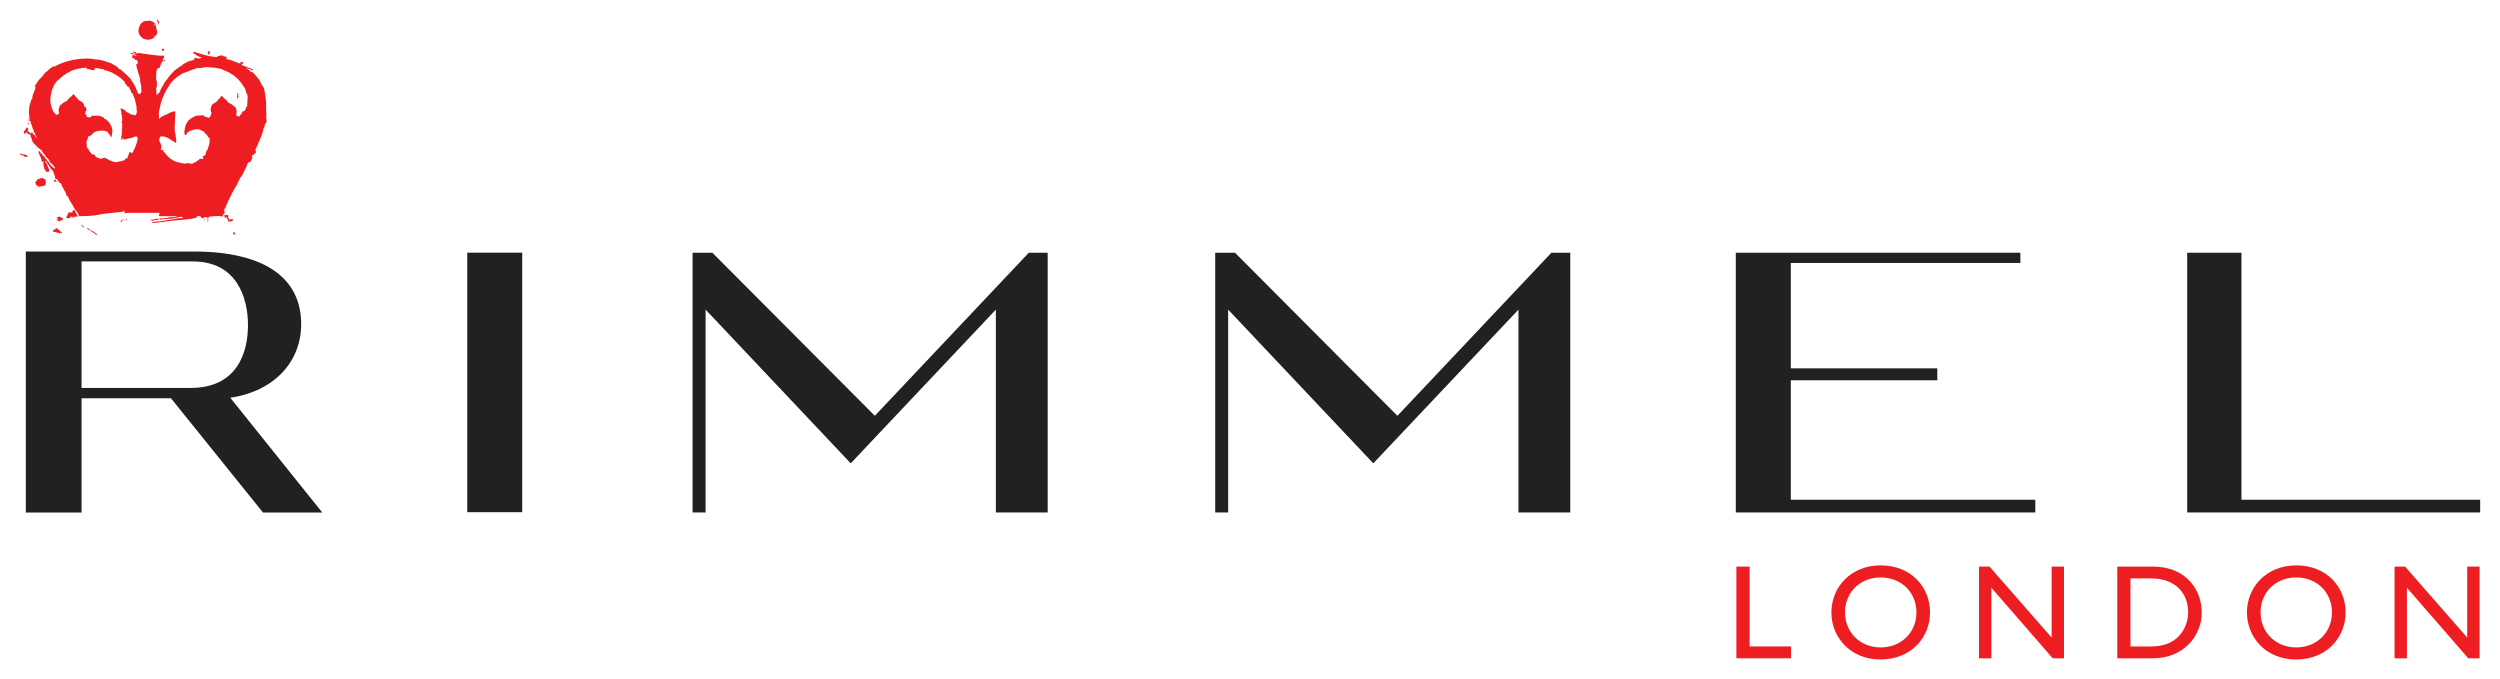 <?xml version="1.0" encoding="UTF-8" standalone="no"?>
<!DOCTYPE svg PUBLIC "-//W3C//DTD SVG 1.0//EN" "http://www.w3.org/TR/2001/REC-SVG-20010904/DTD/svg10.dtd">
<!-- Created with Inkscape (http://www.inkscape.org/) by Marsupilami -->
<svg
   xmlns:svg="http://www.w3.org/2000/svg"
   xmlns="http://www.w3.org/2000/svg"
   version="1.0"
   width="1024"
   height="278"
   viewBox="-0.961 -0.961 124.995 33.951"
   id="svg3745">
  <defs
     id="defs3747" />
  <path
     d="M 86.529,31.376 L 88.601,31.376 L 88.601,31.969 L 85.867,31.969 L 85.867,27.381 L 86.529,27.381"
     id="path2735"
     style="fill:#ee1d22;fill-opacity:1;fill-rule:nonzero;stroke:none" />
  <path
     d="M 93.083,31.425 C 94.112,31.425 94.874,30.676 94.874,29.674 C 94.874,28.665 94.112,27.924 93.083,27.924 C 92.06,27.924 91.301,28.665 91.301,29.674 C 91.301,30.676 92.06,31.425 93.083,31.425 M 93.083,27.32 C 94.597,27.32 95.553,28.396 95.553,29.674 C 95.553,30.912 94.624,32.029 93.07,32.029 C 91.57,32.029 90.62,30.918 90.62,29.674 C 90.62,28.404 91.597,27.32 93.083,27.32"
     id="path2737"
     style="fill:#ee1d22;fill-opacity:1;fill-rule:nonzero;stroke:none" />
  <path
     d="M 102.255,31.969 L 101.691,31.969 L 98.622,28.438 L 98.622,31.969 L 98.003,31.969 L 98.003,27.381 L 98.528,27.381 L 101.637,30.933 L 101.637,27.381 L 102.255,27.381"
     id="path2739"
     style="fill:#ee1d22;fill-opacity:1;fill-rule:nonzero;stroke:none" />
  <path
     d="M 105.58,31.376 L 106.63,31.376 C 108.123,31.376 108.466,30.239 108.466,29.674 C 108.466,28.754 107.88,27.972 106.597,27.972 L 105.58,27.972 L 105.58,31.376 z M 104.921,27.381 L 106.702,27.381 C 108.402,27.381 109.145,28.592 109.145,29.674 C 109.145,30.854 108.225,31.969 106.709,31.969 L 104.921,31.969"
     id="path2741"
     style="fill:#ee1d22;fill-opacity:1;fill-rule:nonzero;stroke:none" />
  <path
     d="M 113.872,31.425 C 114.899,31.425 115.66,30.676 115.66,29.674 C 115.66,28.665 114.899,27.924 113.872,27.924 C 112.847,27.924 112.088,28.665 112.088,29.674 C 112.088,30.676 112.847,31.425 113.872,31.425 M 113.872,27.32 C 115.385,27.32 116.341,28.396 116.341,29.674 C 116.341,30.912 115.412,32.029 113.855,32.029 C 112.357,32.029 111.406,30.918 111.406,29.674 C 111.406,28.404 112.385,27.32 113.872,27.32"
     id="path2743"
     style="fill:#ee1d22;fill-opacity:1;fill-rule:nonzero;stroke:none" />
  <path
     d="M 123.044,31.969 L 122.478,31.969 L 119.408,28.438 L 119.408,31.969 L 118.79,31.969 L 118.79,27.381 L 119.316,27.381 L 122.425,30.933 L 122.425,27.381 L 123.044,27.381"
     id="path2745"
     style="fill:#ee1d22;fill-opacity:1;fill-rule:nonzero;stroke:none" />
  <path
     d="M 22.382,24.66 L 25.131,24.66 L 25.131,11.678 L 22.382,11.678 L 22.382,24.66 z"
     id="path2747"
     style="fill:#222021;fill-opacity:1;fill-rule:nonzero;stroke:none" />
  <path
     d="M 33.653,11.681 L 34.642,11.681 L 42.769,19.838 L 50.471,11.681 L 51.416,11.681 L 51.416,24.673 L 48.823,24.673 L 48.823,14.527 L 41.564,22.216 L 34.304,14.527 L 34.304,24.673 L 33.653,24.673"
     id="path2749"
     style="fill:#222021;fill-opacity:1;fill-rule:nonzero;stroke:none" />
  <path
     d="M 59.796,11.681 L 60.785,11.681 L 68.911,19.838 L 76.614,11.681 L 77.558,11.681 L 77.558,24.673 L 74.966,24.673 L 74.966,14.527 L 67.704,22.216 L 60.444,14.527 L 60.444,24.673 L 59.796,24.673"
     id="path2751"
     style="fill:#222021;fill-opacity:1;fill-rule:nonzero;stroke:none" />
  <path
     d="M 85.837,11.681 L 100.073,11.681 L 100.073,12.193 L 88.59,12.193 L 88.59,17.465 L 95.917,17.465 L 95.917,18.062 L 88.59,18.062 L 88.59,24.037 L 100.82,24.037 L 100.82,24.673 L 85.837,24.673"
     id="path2753"
     style="fill:#222021;fill-opacity:1;fill-rule:nonzero;stroke:none" />
  <path
     d="M 108.418,11.681 L 111.132,11.681 L 111.132,24.037 L 123.073,24.037 L 123.073,24.673 L 108.418,24.673"
     id="path2755"
     style="fill:#222021;fill-opacity:1;fill-rule:nonzero;stroke:none" />
  <path
     d="M 8.547,18.444 C 10.867,18.444 11.413,16.683 11.413,15.303 C 11.413,13.949 10.867,12.116 8.649,12.116 L 3.088,12.116 L 3.088,18.444 L 8.547,18.444 z M 0.299,11.62 L 8.683,11.62 C 12.299,11.62 14.074,12.977 14.074,15.256 C 14.074,17.096 12.776,18.599 10.527,18.936 L 15.13,24.677 L 12.164,24.677 L 7.561,18.962 L 3.088,18.962 L 3.088,24.677 L 0.299,24.677"
     id="path2757"
     style="fill:#222021;fill-opacity:1;fill-rule:nonzero;stroke:none" />
  <path
     d="M 11.28,3.527 L 11.28,3.527 L 11.28,3.523 L 11.28,3.527 M 11.392,3.948 C 11.386,4.038 11.382,4.126 11.379,4.212 L 11.372,4.38 L 11.314,4.38 L 11.314,4.493 L 11.285,4.493 C 11.268,4.562 11.258,4.58 11.202,4.606 L 11.143,4.606 C 11.117,4.627 11.104,4.729 11.088,4.744 C 11.069,4.755 11.051,4.764 11.03,4.774 C 11.022,4.802 11.012,4.83 11.003,4.859 L 10.922,4.859 C 10.922,4.859 10.845,4.837 10.827,4.811 C 10.821,4.724 10.862,4.635 10.838,4.553 C 10.834,4.542 10.825,4.529 10.824,4.518 C 10.819,4.504 10.817,4.495 10.812,4.481 C 10.802,4.458 10.792,4.434 10.78,4.411 C 10.779,4.403 10.731,4.35 10.723,4.35 L 10.69,4.35 C 10.627,4.243 10.511,4.225 10.409,4.154 C 10.39,4.125 10.371,4.099 10.351,4.066 C 10.296,4.021 10.238,3.973 10.184,3.926 C 10.172,3.897 10.127,3.867 10.116,3.84 L 10.079,3.84 L 10.042,3.897 C 9.974,3.973 9.912,4.048 9.843,4.125 C 9.679,4.245 9.609,4.208 9.549,4.463 C 9.536,4.527 9.562,4.632 9.562,4.632 L 9.589,4.689 C 9.573,4.772 9.538,4.875 9.476,4.917 L 9.476,4.944 C 9.393,4.917 9.305,4.888 9.222,4.859 C 9.212,4.84 9.201,4.821 9.193,4.802 C 9.191,4.799 9.143,4.808 9.14,4.808 C 9.123,4.809 9.104,4.809 9.084,4.811 C 9.05,4.813 9.014,4.814 8.976,4.817 C 8.941,4.818 8.905,4.821 8.868,4.825 C 8.848,4.827 8.832,4.827 8.813,4.827 C 8.802,4.827 8.786,4.827 8.773,4.835 C 8.767,4.837 8.772,4.83 8.767,4.839 C 8.767,4.844 8.767,4.854 8.767,4.859 C 8.767,4.859 8.705,4.884 8.702,4.886 C 8.679,4.893 8.655,4.9 8.637,4.912 C 8.619,4.925 8.615,4.936 8.601,4.947 C 8.591,4.961 8.572,4.961 8.556,4.97 C 8.54,4.98 8.525,4.994 8.508,5.004 C 8.484,5.027 8.462,5.05 8.434,5.071 C 8.4,5.094 8.389,5.129 8.368,5.167 C 8.356,5.189 8.342,5.207 8.327,5.233 C 8.316,5.26 8.301,5.291 8.291,5.32 C 8.281,5.347 8.271,5.377 8.264,5.405 C 8.261,5.42 8.257,5.431 8.259,5.446 C 8.259,5.465 8.249,5.479 8.249,5.497 C 8.246,5.524 8.241,5.552 8.236,5.581 C 8.23,5.608 8.23,5.649 8.23,5.679 C 8.23,5.704 8.251,5.731 8.259,5.792 L 8.316,5.792 L 8.34,5.761 L 8.344,5.736 C 8.362,5.71 8.383,5.679 8.4,5.651 C 8.464,5.606 8.544,5.575 8.618,5.552 C 8.734,5.513 8.853,5.487 8.975,5.515 C 9.019,5.524 9.046,5.544 9.084,5.569 C 9.104,5.581 9.126,5.592 9.149,5.6 C 9.158,5.605 9.22,5.616 9.222,5.623 C 9.252,5.744 9.31,5.721 9.361,5.792 C 9.421,5.874 9.406,5.908 9.504,5.963 C 9.48,6.028 9.505,6.154 9.476,6.246 L 9.46,6.298 L 9.448,6.359 L 9.421,6.385 L 9.421,6.414 L 9.402,6.452 L 9.393,6.528 C 9.361,6.545 9.373,6.554 9.345,6.574 L 9.331,6.588 L 9.334,6.613 L 9.323,6.631 L 9.305,6.641 L 9.305,6.756 C 9.3,6.764 9.24,6.804 9.222,6.842 L 9.136,6.842 C 9.154,6.907 9.166,6.902 9.193,6.954 L 9.164,6.982 L 8.993,6.982 C 8.976,7.011 8.957,7.037 8.938,7.064 L 8.882,7.064 C 8.874,7.085 8.861,7.105 8.853,7.122 L 8.797,7.122 L 8.797,7.152 C 8.759,7.158 8.721,7.17 8.683,7.178 L 8.683,7.208 C 8.536,7.266 8.469,7.171 8.316,7.208 C 8.306,7.21 8.309,7.245 8.259,7.236 L 8.259,7.208 C 8.259,7.224 8.07,7.196 8.052,7.191 C 8.023,7.178 7.998,7.169 7.969,7.168 C 7.92,7.158 7.875,7.154 7.83,7.138 C 7.818,7.136 7.804,7.133 7.796,7.127 C 7.791,7.122 7.791,7.116 7.786,7.114 C 7.775,7.105 7.763,7.105 7.75,7.101 C 7.726,7.089 7.697,7.077 7.671,7.064 C 7.648,7.051 7.633,7.032 7.609,7.019 C 7.571,7.002 7.535,6.982 7.505,6.957 C 7.503,6.954 7.501,6.951 7.497,6.948 C 7.475,6.928 7.452,6.905 7.43,6.882 C 7.414,6.865 7.393,6.852 7.372,6.832 C 7.344,6.809 7.325,6.77 7.298,6.739 C 7.278,6.718 7.26,6.694 7.242,6.673 C 7.231,6.665 7.184,6.627 7.184,6.613 L 7.184,6.556 C 7.184,6.557 7.114,6.541 7.104,6.541 C 7.08,6.541 7.068,6.562 7.055,6.529 C 7.047,6.503 7.059,6.487 7.068,6.463 C 7.085,6.406 7.092,6.329 7.07,6.275 L 7.043,6.251 L 7.043,6.217 L 7.028,6.206 C 7.037,6.187 7.02,6.193 7.03,6.174 L 7.014,6.159 L 7,6.143 L 6.999,6.117 C 6.987,6.077 6.977,6.105 6.977,6.063 C 6.975,6.023 6.984,6.06 6.972,6.023 C 6.984,5.965 7.004,5.935 7.014,5.878 C 7.015,5.87 7.084,5.864 7.094,5.862 C 7.12,5.858 7.145,5.862 7.17,5.867 C 7.214,5.87 7.261,5.87 7.298,5.899 C 7.311,5.908 7.323,5.915 7.341,5.919 C 7.357,5.923 7.376,5.923 7.392,5.926 C 7.405,5.931 7.419,5.944 7.428,5.949 C 7.433,5.953 7.437,5.955 7.443,5.957 C 7.458,5.968 7.478,5.974 7.49,5.99 C 7.515,6.018 7.556,6.035 7.589,6.056 C 7.625,6.077 7.661,6.096 7.697,6.12 C 7.705,6.127 7.808,6.187 7.808,6.187 C 7.83,6.129 7.827,6.063 7.818,6 C 7.813,5.968 7.808,5.935 7.802,5.903 C 7.798,5.874 7.796,5.843 7.793,5.813 C 7.791,5.779 7.796,5.74 7.775,5.71 C 7.769,5.698 7.764,5.686 7.763,5.675 C 7.763,5.665 7.764,5.657 7.763,5.648 C 7.763,5.636 7.755,5.63 7.753,5.623 C 7.75,5.611 7.753,5.6 7.752,5.591 C 7.75,5.575 7.75,5.557 7.749,5.538 C 7.747,5.486 7.745,5.429 7.747,5.381 C 7.75,5.354 7.75,5.329 7.75,5.302 C 7.75,5.282 7.747,5.266 7.752,5.247 C 7.764,5.199 7.759,5.147 7.759,5.098 C 7.764,4.997 7.767,4.894 7.771,4.793 C 7.771,4.776 7.775,4.606 7.777,4.606 C 7.577,4.616 7.458,4.703 7.327,4.774 C 7.292,4.793 7.249,4.789 7.216,4.808 C 7.188,4.822 7.161,4.84 7.135,4.859 C 7.12,4.868 7.106,4.871 7.092,4.879 C 7.077,4.886 7.072,4.894 7.064,4.906 C 7.047,4.917 7.03,4.919 7.02,4.931 C 7.005,4.944 7,4.961 6.985,4.972 L 6.958,5.001 C 6.96,4.999 6.958,4.977 6.958,4.972 C 6.956,4.942 6.956,4.912 6.958,4.886 C 6.958,4.847 6.962,4.809 6.956,4.769 C 6.949,4.731 6.949,4.689 6.958,4.65 C 6.96,4.639 6.962,4.627 6.965,4.616 C 6.97,4.592 6.962,4.566 6.968,4.543 C 6.972,4.518 6.992,4.498 6.997,4.471 C 7,4.447 7.004,4.425 7.01,4.403 C 7.02,4.351 7.03,4.302 7.042,4.252 C 7.07,4.143 7.104,4.037 7.144,3.928 C 7.157,3.891 7.186,3.858 7.203,3.817 C 7.21,3.797 7.212,3.775 7.222,3.75 C 7.231,3.731 7.236,3.728 7.245,3.714 C 7.256,3.695 7.269,3.669 7.282,3.645 C 7.314,3.583 7.34,3.518 7.381,3.454 C 7.409,3.406 7.454,3.36 7.476,3.306 C 7.496,3.253 7.533,3.219 7.565,3.171 C 7.589,3.128 7.638,3.113 7.666,3.075 C 7.68,3.059 7.68,3.034 7.697,3.022 C 7.718,3.015 7.732,3.015 7.75,2.994 C 7.795,2.956 7.835,2.908 7.886,2.875 C 7.908,2.858 7.938,2.84 7.963,2.826 C 7.974,2.816 7.986,2.803 8,2.797 C 8.002,2.797 8.004,2.797 8.005,2.794 C 8.044,2.78 8.068,2.755 8.097,2.73 C 8.122,2.71 8.152,2.704 8.183,2.696 C 8.23,2.683 8.273,2.667 8.32,2.648 C 8.351,2.637 8.383,2.627 8.412,2.616 C 8.445,2.607 8.471,2.586 8.504,2.571 C 8.531,2.561 8.556,2.549 8.586,2.538 C 8.654,2.511 8.725,2.495 8.797,2.483 C 8.791,2.452 8.805,2.452 8.832,2.452 C 8.868,2.454 8.905,2.446 8.941,2.443 C 8.96,2.44 9.164,2.43 9.164,2.429 L 9.164,2.4 L 9.193,2.4 L 9.193,2.429 C 9.232,2.429 9.183,2.409 9.222,2.4 L 9.299,2.4 L 9.355,2.4 C 9.373,2.4 9.393,2.402 9.409,2.4 C 9.453,2.398 9.493,2.406 9.536,2.409 C 9.562,2.413 9.589,2.414 9.616,2.42 C 9.627,2.422 9.645,2.429 9.655,2.425 C 9.661,2.424 9.667,2.42 9.673,2.42 C 9.691,2.414 9.705,2.42 9.722,2.42 C 9.739,2.42 9.751,2.429 9.767,2.43 C 9.784,2.435 9.804,2.433 9.821,2.437 C 9.869,2.446 9.919,2.458 9.966,2.466 C 10.013,2.48 10.061,2.48 10.107,2.495 C 10.133,2.504 10.154,2.523 10.174,2.541 C 10.213,2.566 10.261,2.575 10.302,2.594 C 10.347,2.611 10.391,2.631 10.437,2.651 C 10.461,2.664 10.486,2.677 10.512,2.693 C 10.535,2.706 10.552,2.724 10.576,2.739 C 10.598,2.755 10.63,2.768 10.656,2.782 C 10.669,2.788 10.675,2.792 10.687,2.803 C 10.701,2.812 10.713,2.826 10.726,2.836 C 10.745,2.854 10.76,2.872 10.783,2.885 C 10.805,2.895 10.819,2.908 10.838,2.924 C 10.875,2.958 10.91,2.994 10.943,3.032 C 11.012,3.097 11.072,3.182 11.127,3.261 C 11.158,3.31 11.187,3.363 11.228,3.406 C 11.258,3.441 11.27,3.482 11.28,3.527 C 11.295,3.574 11.323,3.619 11.323,3.67 C 11.323,3.697 11.347,3.728 11.364,3.747 C 11.376,3.76 11.384,3.768 11.386,3.787 L 11.386,3.788 C 11.388,3.805 11.392,3.814 11.394,3.828 C 11.402,3.866 11.392,3.911 11.392,3.948 M 5.883,6.018 C 5.883,6.018 5.879,6.043 5.879,6.043 C 5.865,6.133 5.842,6.226 5.806,6.311 C 5.795,6.34 5.783,6.368 5.771,6.396 C 5.763,6.414 5.755,6.437 5.746,6.455 C 5.734,6.48 5.717,6.503 5.707,6.528 C 5.695,6.553 5.685,6.574 5.676,6.596 C 5.667,6.611 5.667,6.629 5.659,6.646 C 5.649,6.662 5.639,6.681 5.629,6.7 C 5.629,6.7 5.603,6.69 5.601,6.687 C 5.578,6.68 5.558,6.671 5.537,6.662 C 5.524,6.656 5.515,6.652 5.504,6.649 C 5.5,6.647 5.489,6.639 5.485,6.646 C 5.484,6.649 5.484,6.652 5.484,6.656 C 5.481,6.662 5.48,6.671 5.476,6.678 C 5.474,6.69 5.466,6.702 5.46,6.712 C 5.451,6.743 5.441,6.77 5.433,6.795 C 5.421,6.821 5.413,6.849 5.401,6.876 C 5.398,6.891 5.392,6.902 5.388,6.914 C 5.385,6.92 5.377,6.951 5.373,6.954 C 5.336,6.961 5.297,6.971 5.261,6.982 L 5.261,7.037 C 5.204,7.059 5.186,7.077 5.057,7.105 C 4.929,7.138 4.779,7.152 4.779,7.152 C 4.762,7.122 4.742,7.158 4.723,7.129 L 4.695,7.129 C 4.688,7.129 4.682,7.128 4.673,7.129 C 4.665,7.129 4.665,7.128 4.659,7.121 C 4.646,7.099 4.627,7.129 4.612,7.109 C 4.602,7.099 4.59,7.089 4.582,7.077 C 4.574,7.064 4.564,7.099 4.553,7.089 C 4.474,7.032 4.439,7.07 4.385,6.975 C 4.382,6.968 4.335,6.981 4.326,6.982 C 4.318,6.982 4.313,6.961 4.305,6.964 C 4.295,6.964 4.287,6.928 4.279,6.929 C 4.244,6.951 4.218,6.914 4.195,6.948 C 4.182,6.964 4.169,6.92 4.155,6.936 C 4.147,6.945 4.14,6.951 4.131,6.961 C 4.124,6.964 4.11,6.982 4.1,6.982 L 4.073,6.982 C 4.073,6.982 3.878,6.956 3.761,6.842 C 3.759,6.838 3.763,6.817 3.761,6.809 C 3.759,6.798 3.753,6.796 3.745,6.788 C 3.737,6.779 3.736,6.777 3.724,6.776 L 3.689,6.77 C 3.674,6.766 3.659,6.764 3.641,6.76 C 3.632,6.758 3.623,6.758 3.613,6.756 C 3.592,6.747 3.579,6.716 3.563,6.7 C 3.542,6.673 3.52,6.652 3.497,6.629 C 3.493,6.623 3.49,6.614 3.483,6.611 C 3.479,6.607 3.478,6.607 3.476,6.603 C 3.474,6.597 3.474,6.594 3.471,6.588 C 3.467,6.575 3.463,6.562 3.457,6.55 C 3.45,6.541 3.446,6.532 3.441,6.522 C 3.438,6.516 3.423,6.471 3.421,6.471 L 3.394,6.471 C 3.371,6.441 3.354,6.406 3.341,6.366 C 3.335,6.354 3.36,6.34 3.357,6.328 C 3.335,6.257 3.335,6.108 3.335,6.108 C 3.352,6.108 3.371,6.009 3.388,6.009 C 3.399,6.009 3.393,5.935 3.401,5.928 C 3.41,5.923 3.417,5.899 3.417,5.886 C 3.42,5.886 3.432,5.858 3.432,5.858 L 3.472,5.847 L 3.52,5.835 L 3.532,5.811 L 3.545,5.81 L 3.563,5.81 L 3.625,5.755 L 3.648,5.712 C 3.648,5.712 3.695,5.667 3.742,5.645 C 3.769,5.63 3.798,5.62 3.825,5.611 C 3.952,5.575 4.098,5.575 4.098,5.575 C 4.184,5.561 4.258,5.587 4.339,5.613 C 4.364,5.623 4.385,5.623 4.401,5.648 C 4.42,5.674 4.426,5.71 4.446,5.734 C 4.449,5.739 4.463,5.766 4.469,5.766 L 4.498,5.766 C 4.53,5.813 4.496,5.829 4.553,5.878 C 4.577,5.909 4.549,5.881 4.582,5.905 C 4.642,5.592 4.665,5.521 4.527,5.257 C 4.526,5.253 4.524,5.251 4.522,5.251 C 4.49,5.187 4.444,5.137 4.393,5.087 C 4.392,5.082 4.389,5.078 4.385,5.071 C 4.382,5.071 4.378,5.071 4.375,5.071 C 4.363,5.061 4.354,5.052 4.343,5.043 C 4.326,5.027 4.306,5.01 4.285,4.999 C 4.259,4.981 4.219,4.979 4.199,4.948 C 4.194,4.938 4.184,4.925 4.178,4.912 C 4.18,4.917 4.168,4.893 4.168,4.893 C 4.163,4.89 4.157,4.894 4.152,4.893 C 4.147,4.893 4.147,4.888 4.146,4.888 C 4.136,4.886 4.128,4.886 4.117,4.879 C 4.105,4.875 4.093,4.873 4.08,4.87 C 4.054,4.859 4.028,4.859 4.001,4.844 C 3.99,4.84 3.973,4.83 3.959,4.83 L 3.656,4.83 C 3.632,4.83 3.592,4.822 3.579,4.844 C 3.575,4.85 3.575,4.859 3.571,4.863 C 3.557,4.884 3.547,4.899 3.534,4.917 C 3.532,4.917 3.392,4.888 3.338,4.888 L 3.338,4.774 C 3.338,4.772 3.315,4.772 3.313,4.772 C 3.299,4.769 3.289,4.755 3.28,4.744 L 3.252,4.744 C 3.262,4.719 3.273,4.678 3.28,4.65 L 3.309,4.576 L 3.338,4.576 C 3.332,4.536 3.319,4.493 3.319,4.447 C 3.317,4.434 3.326,4.42 3.315,4.411 C 3.304,4.397 3.284,4.397 3.27,4.392 C 3.25,4.388 3.255,4.383 3.235,4.38 C 3.177,4.12 3.106,4.161 2.942,4.039 C 2.875,3.966 2.809,3.889 2.742,3.812 L 2.706,3.754 L 2.668,3.754 C 2.659,3.785 2.611,3.812 2.602,3.84 C 2.545,3.889 2.489,3.937 2.433,3.982 C 2.413,4.012 2.394,4.039 2.376,4.068 C 2.275,4.139 2.156,4.157 2.092,4.266 L 2.061,4.266 C 2.055,4.266 2.006,4.319 2.004,4.323 C 1.993,4.348 1.981,4.373 1.972,4.394 C 1.968,4.411 1.964,4.42 1.963,4.434 C 1.959,4.445 1.951,4.458 1.947,4.47 C 1.922,4.55 1.964,4.639 1.957,4.728 C 1.942,4.749 1.862,4.774 1.862,4.774 L 1.783,4.774 C 1.771,4.744 1.764,4.719 1.755,4.689 C 1.733,4.681 1.716,4.67 1.697,4.66 C 1.554,4.403 1.527,4.125 1.527,4.125 C 1.527,4.125 1.523,4.072 1.527,4.039 C 1.527,3.995 1.531,3.951 1.536,3.909 C 1.54,3.888 1.543,3.866 1.545,3.846 C 1.547,3.836 1.548,3.826 1.548,3.814 C 1.548,3.806 1.547,3.795 1.55,3.785 C 1.56,3.749 1.57,3.709 1.58,3.675 C 1.59,3.639 1.598,3.603 1.604,3.568 C 1.607,3.551 1.608,3.538 1.615,3.521 C 1.619,3.511 1.627,3.503 1.631,3.494 C 1.659,3.435 1.677,3.373 1.703,3.315 C 1.719,3.282 1.733,3.249 1.755,3.219 C 1.778,3.192 1.805,3.167 1.825,3.138 C 1.837,3.127 1.84,3.1 1.853,3.089 C 1.862,3.084 1.877,3.085 1.89,3.075 C 1.96,3.015 2.024,2.945 2.096,2.886 C 2.13,2.859 2.166,2.832 2.201,2.806 C 2.219,2.792 2.235,2.78 2.252,2.771 C 2.268,2.758 2.28,2.744 2.298,2.735 C 2.315,2.724 2.335,2.716 2.352,2.704 C 2.376,2.693 2.398,2.677 2.422,2.667 C 2.436,2.657 2.444,2.651 2.459,2.648 C 2.47,2.644 2.483,2.639 2.491,2.632 C 2.502,2.631 2.516,2.625 2.526,2.615 C 2.548,2.595 2.573,2.571 2.6,2.566 C 2.63,2.561 2.656,2.549 2.687,2.541 C 2.784,2.511 2.883,2.483 2.983,2.465 C 3.035,2.454 3.089,2.446 3.141,2.437 C 3.16,2.433 3.177,2.43 3.197,2.429 L 3.364,2.429 C 3.36,2.438 3.331,2.48 3.349,2.483 C 3.357,2.483 3.36,2.483 3.364,2.488 C 3.373,2.488 3.38,2.491 3.388,2.491 C 3.406,2.495 3.421,2.497 3.438,2.502 C 3.457,2.504 3.474,2.508 3.491,2.511 L 3.536,2.511 C 3.555,2.514 3.541,2.541 3.563,2.541 C 3.563,2.541 3.717,2.549 3.733,2.541 C 3.732,2.541 3.745,2.518 3.746,2.516 C 3.751,2.504 3.756,2.483 3.768,2.483 C 3.768,2.475 3.761,2.463 3.758,2.456 L 3.733,2.456 L 3.733,2.429 C 3.792,2.437 3.845,2.446 3.903,2.456 C 3.918,2.458 3.935,2.462 3.952,2.462 C 3.968,2.462 3.985,2.466 4.001,2.474 C 4.022,2.48 4.045,2.483 4.068,2.488 C 4.077,2.491 4.087,2.493 4.095,2.493 C 4.105,2.491 4.113,2.493 4.122,2.495 C 4.152,2.504 4.184,2.508 4.213,2.511 L 4.213,2.541 L 4.326,2.57 C 4.368,2.581 4.408,2.594 4.446,2.607 C 4.463,2.615 4.482,2.625 4.502,2.627 C 4.52,2.631 4.533,2.639 4.551,2.648 C 4.566,2.651 4.582,2.655 4.596,2.663 C 4.607,2.667 4.614,2.674 4.623,2.677 C 4.627,2.683 4.631,2.685 4.633,2.686 C 4.648,2.696 4.665,2.701 4.68,2.71 C 4.903,2.826 5.035,2.938 5.035,2.938 C 5.041,2.94 5.057,2.961 5.061,2.965 C 5.068,2.973 5.078,2.981 5.086,2.988 C 5.103,3.001 5.118,3.015 5.134,3.027 C 5.154,3.043 5.167,3.056 5.185,3.072 C 5.202,3.085 5.214,3.1 5.226,3.118 C 5.234,3.133 5.244,3.137 5.256,3.155 C 5.263,3.173 5.263,3.177 5.261,3.193 C 5.261,3.199 5.259,3.212 5.261,3.219 C 5.263,3.224 5.28,3.233 5.285,3.236 C 5.296,3.241 5.306,3.247 5.314,3.253 C 5.322,3.26 5.331,3.266 5.336,3.271 C 5.339,3.273 5.339,3.273 5.342,3.275 C 5.346,3.282 5.346,3.283 5.346,3.29 C 5.342,3.315 5.342,3.321 5.346,3.33 C 5.38,3.351 5.395,3.355 5.399,3.361 C 5.421,3.371 5.436,3.386 5.453,3.399 C 5.476,3.426 5.496,3.46 5.508,3.494 C 5.515,3.508 5.52,3.518 5.527,3.534 C 5.529,3.538 5.532,3.542 5.534,3.549 C 5.534,3.549 5.537,3.55 5.537,3.551 C 5.539,3.556 5.543,3.556 5.546,3.56 L 5.546,3.565 C 5.548,3.568 5.548,3.57 5.548,3.574 C 5.55,3.578 5.55,3.587 5.552,3.59 C 5.555,3.603 5.558,3.615 5.56,3.625 C 5.562,3.635 5.564,3.645 5.567,3.654 C 5.571,3.665 5.574,3.675 5.586,3.678 C 5.594,3.682 5.603,3.686 5.608,3.689 C 5.612,3.693 5.627,3.697 5.629,3.702 C 5.717,3.897 5.743,3.982 5.743,3.982 L 5.771,4.068 C 5.795,4.163 5.826,4.323 5.826,4.323 C 5.86,4.444 5.816,4.502 5.856,4.55 C 5.856,4.684 5.837,4.728 5.799,4.802 L 5.713,4.802 L 5.713,4.774 C 5.685,4.768 5.68,4.814 5.6,4.774 L 5.543,4.751 L 5.487,4.719 L 5.421,4.676 C 5.408,4.67 5.396,4.667 5.385,4.658 C 5.373,4.652 5.363,4.65 5.352,4.645 C 5.346,4.644 5.34,4.639 5.335,4.639 C 5.331,4.635 5.331,4.635 5.327,4.632 C 5.314,4.627 5.306,4.616 5.297,4.602 C 5.291,4.595 5.285,4.582 5.277,4.574 C 5.276,4.572 5.263,4.55 5.261,4.55 L 5.204,4.52 C 5.194,4.518 5.181,4.518 5.17,4.514 C 5.156,4.511 5.156,4.499 5.148,4.493 C 5.11,4.465 5.098,4.471 5.035,4.463 C 5.045,4.525 5.059,4.582 5.075,4.644 C 5.078,4.652 5.08,4.658 5.084,4.67 C 5.085,4.673 5.088,4.681 5.088,4.688 C 5.088,4.694 5.085,4.698 5.08,4.702 C 5.08,4.703 5.062,4.713 5.062,4.719 C 5.062,4.719 5.053,4.744 5.062,4.744 L 5.092,4.744 C 5.092,4.744 5.121,4.879 5.121,5.057 C 5.121,5.069 5.11,5.085 5.107,5.094 C 5.103,5.11 5.095,5.122 5.092,5.137 C 5.092,5.158 5.11,5.18 5.121,5.199 L 5.121,5.282 C 5.121,5.311 5.121,5.337 5.118,5.364 C 5.118,5.385 5.118,5.405 5.116,5.426 C 5.116,5.444 5.118,5.465 5.111,5.483 C 5.11,5.493 5.103,5.501 5.103,5.515 C 5.103,5.53 5.11,5.546 5.111,5.563 C 5.111,5.575 5.118,5.583 5.118,5.592 C 5.118,5.611 5.103,5.628 5.103,5.648 C 5.099,5.672 5.098,5.694 5.098,5.721 C 5.096,5.748 5.099,5.78 5.091,5.809 C 5.08,5.833 5.08,5.857 5.075,5.886 C 5.07,5.92 5.066,5.955 5.062,5.993 L 5.062,6.018 L 5.075,6.018 C 5.075,6.018 5.103,6.023 5.121,6.018 C 5.175,6.004 5.144,6.023 5.175,5.993 L 5.167,5.993 C 5.158,5.993 5.156,5.99 5.15,5.99 C 5.147,5.99 5.142,5.989 5.138,5.989 C 5.131,5.99 5.125,5.993 5.121,5.993 L 5.121,5.949 L 5.121,5.941 C 5.121,5.935 5.122,5.936 5.125,5.941 C 5.128,5.942 5.131,5.944 5.134,5.946 C 5.138,5.949 5.142,5.953 5.148,5.955 C 5.154,5.957 5.156,5.959 5.162,5.963 C 5.167,5.965 5.173,5.968 5.175,5.972 C 5.18,5.974 5.182,5.974 5.184,5.976 C 5.186,5.978 5.186,5.98 5.191,5.982 C 5.194,5.983 5.198,5.989 5.202,5.989 C 5.204,5.993 5.204,5.99 5.204,5.995 C 5.202,5.996 5.202,5.998 5.202,6.003 C 5.2,6.005 5.198,6.017 5.204,6.017 L 5.24,6.017 C 5.258,6.015 5.277,6.015 5.293,6.009 C 5.322,5.998 5.349,5.99 5.38,5.982 C 5.415,5.972 5.453,5.963 5.492,5.955 C 5.5,5.953 5.508,5.949 5.52,5.949 L 5.539,5.949 C 5.556,5.949 5.574,5.941 5.592,5.935 C 5.601,5.931 5.608,5.928 5.617,5.926 C 5.622,5.925 5.625,5.925 5.629,5.923 L 5.633,5.923 C 5.66,5.911 5.687,5.9 5.713,5.89 C 5.721,5.886 5.732,5.881 5.743,5.878 L 5.743,5.87 L 5.753,5.857 C 5.763,5.862 5.772,5.864 5.775,5.867 C 5.783,5.87 5.795,5.878 5.803,5.87 C 5.811,5.867 5.833,5.857 5.835,5.862 C 5.846,5.874 5.854,5.886 5.865,5.899 C 5.869,5.903 5.873,5.905 5.877,5.909 C 5.881,5.919 5.887,5.928 5.887,5.941 C 5.891,5.951 5.893,5.963 5.898,5.976 C 5.899,5.986 5.904,5.995 5.907,6.005 C 5.91,6.009 5.912,6.015 5.912,6.018 L 5.883,6.018 z M 12.331,4.977 C 12.314,4.917 12.331,4.764 12.331,4.764 C 12.314,4.52 12.325,4.356 12.321,4.208 C 12.306,4.021 12.294,3.821 12.247,3.631 C 12.244,3.568 12.225,3.496 12.206,3.437 C 12.196,3.409 12.178,3.401 12.165,3.376 C 12.131,3.313 12.086,3.258 12.054,3.19 C 12.034,3.151 12.018,3.109 11.998,3.067 C 11.974,3.015 11.928,2.973 11.894,2.929 C 11.824,2.842 11.751,2.757 11.671,2.681 C 11.66,2.671 11.639,2.648 11.627,2.641 C 11.607,2.637 11.589,2.632 11.57,2.627 C 11.551,2.625 11.529,2.616 11.513,2.615 L 11.513,2.556 C 11.477,2.549 11.454,2.538 11.432,2.523 C 11.409,2.511 11.388,2.495 11.372,2.474 L 11.344,2.474 L 11.344,2.443 C 11.381,2.458 11.437,2.475 11.493,2.493 C 11.547,2.511 11.598,2.532 11.627,2.556 L 11.652,2.556 L 11.652,2.502 C 11.564,2.466 11.475,2.437 11.384,2.402 C 11.294,2.369 11.206,2.336 11.117,2.301 C 11.111,2.295 11.106,2.284 11.102,2.274 C 11.097,2.265 11.091,2.255 11.088,2.245 L 11.143,2.245 C 11.149,2.226 11.154,2.208 11.158,2.19 C 11.163,2.173 11.168,2.15 11.171,2.134 C 11.149,2.138 11.127,2.144 11.102,2.147 C 11.079,2.15 11.056,2.156 11.03,2.158 L 11.03,2.22 C 10.907,2.19 10.884,2.175 10.737,2.117 C 10.628,2.071 10.549,2.031 10.324,1.989 C 10.327,1.977 10.331,1.96 10.338,1.948 C 10.34,1.941 10.343,1.94 10.347,1.933 C 10.351,1.919 10.343,1.902 10.338,1.892 C 10.335,1.879 10.32,1.896 10.315,1.885 C 10.312,1.882 10.308,1.87 10.303,1.87 C 10.282,1.857 10.272,1.864 10.24,1.862 L 10.226,1.864 L 10.212,1.864 L 10.198,1.845 L 10.171,1.845 L 10.155,1.833 L 10.142,1.831 L 10.142,1.818 C 10.129,1.814 10.113,1.81 10.099,1.804 C 10.085,1.8 10.085,1.807 10.071,1.804 L 10.057,1.804 L 10.057,1.818 C 10.034,1.823 10.009,1.829 9.986,1.831 C 9.974,1.833 9.966,1.839 9.954,1.84 C 9.944,1.841 9.931,1.841 9.923,1.845 C 9.916,1.849 9.912,1.853 9.907,1.855 C 9.897,1.857 9.889,1.857 9.883,1.864 C 9.881,1.866 9.874,1.87 9.872,1.876 C 9.866,1.882 9.862,1.885 9.858,1.894 C 9.453,1.866 9.15,1.764 9.15,1.764 C 8.993,1.718 8.838,1.672 8.683,1.623 L 8.683,1.71 C 8.754,1.742 8.808,1.784 8.869,1.822 C 8.928,1.857 8.993,1.892 9.08,1.907 L 9.08,1.937 C 9.05,1.94 9.008,1.956 8.964,1.964 C 8.938,1.972 8.913,1.977 8.886,1.969 C 8.861,1.962 8.841,1.941 8.818,1.933 C 8.808,1.927 8.766,1.917 8.754,1.922 C 8.741,1.931 8.744,1.977 8.738,1.989 C 8.705,2.031 8.663,2.049 8.61,2.063 C 8.562,2.074 8.508,2.08 8.458,2.105 C 8.448,2.108 8.436,2.112 8.425,2.116 C 8.336,2.158 8.248,2.207 8.162,2.261 C 8.152,2.265 8.137,2.271 8.13,2.283 C 8.122,2.291 8.126,2.301 8.116,2.31 C 8.106,2.329 8.078,2.336 8.058,2.343 C 8.023,2.355 7.986,2.38 7.956,2.406 C 7.923,2.43 7.894,2.458 7.861,2.48 C 7.829,2.499 7.793,2.516 7.763,2.541 C 7.745,2.556 7.733,2.578 7.718,2.594 C 7.702,2.611 7.681,2.626 7.663,2.641 C 7.622,2.681 7.585,2.726 7.55,2.771 C 7.507,2.819 7.469,2.87 7.426,2.918 C 7.399,2.95 7.381,2.992 7.354,3.022 C 7.329,3.061 7.298,3.096 7.269,3.128 C 7.242,3.157 7.228,3.195 7.208,3.226 C 7.117,3.376 7.035,3.534 6.965,3.697 C 6.96,3.707 6.941,3.707 6.9,3.717 C 6.893,3.747 6.893,3.75 6.893,3.754 C 6.893,3.759 6.889,3.759 6.873,3.775 L 6.873,3.801 L 6.845,3.801 C 6.84,3.754 6.834,3.709 6.831,3.66 C 6.829,3.643 6.827,3.625 6.827,3.606 C 6.825,3.59 6.832,3.57 6.831,3.556 C 6.831,3.542 6.82,3.527 6.82,3.508 C 6.82,3.504 6.815,3.435 6.819,3.435 L 6.831,3.435 L 6.845,3.435 C 6.851,3.371 6.859,3.313 6.859,3.249 C 6.861,3.106 6.845,3.067 6.845,3.067 L 6.819,3.067 C 6.807,2.78 6.845,2.53 6.845,2.53 C 6.849,2.523 6.857,2.522 6.867,2.511 C 6.878,2.504 6.891,2.483 6.9,2.443 L 6.985,2.443 C 7.004,2.392 7.024,2.337 7.043,2.289 C 7.064,2.237 7.08,2.183 7.1,2.134 L 7.184,2.134 L 7.184,2.105 L 7.128,2.105 L 7.128,2.049 C 7.151,2.058 7.175,2.068 7.199,2.076 C 7.222,2.087 7.245,2.095 7.269,2.105 L 7.269,2.049 L 7.184,2.049 L 7.184,2.019 L 7.17,2.019 L 7.155,2.019 C 7.157,2.019 7.17,1.977 7.17,1.976 C 7.177,1.962 7.184,1.948 7.194,1.94 C 7.207,1.927 7.208,1.927 7.212,1.915 C 7.212,1.905 7.212,1.892 7.212,1.879 L 7.212,1.823 L 7.014,1.823 C 6.942,1.823 6.871,1.81 6.799,1.804 C 6.729,1.797 6.664,1.788 6.596,1.78 C 6.511,1.769 6.425,1.756 6.341,1.748 C 6.307,1.742 6.272,1.734 6.24,1.73 C 6.204,1.724 6.164,1.725 6.129,1.721 C 6.122,1.718 6.114,1.716 6.108,1.714 C 6.095,1.71 6.083,1.706 6.069,1.706 C 6.04,1.702 6.01,1.699 5.983,1.694 L 5.856,1.682 C 5.865,1.694 5.874,1.702 5.883,1.709 C 5.891,1.716 5.887,1.723 5.899,1.734 C 5.889,1.734 5.893,1.74 5.883,1.74 C 5.874,1.74 5.865,1.734 5.856,1.734 C 5.85,1.727 5.846,1.718 5.842,1.709 C 5.836,1.699 5.83,1.69 5.826,1.682 L 5.805,1.651 C 5.788,1.651 5.771,1.643 5.753,1.645 C 5.743,1.647 5.734,1.653 5.723,1.653 C 5.705,1.655 5.717,1.623 5.713,1.623 L 5.629,1.623 C 5.653,1.66 5.688,1.676 5.723,1.694 C 5.761,1.714 5.796,1.73 5.826,1.764 C 5.78,1.752 5.734,1.734 5.685,1.723 C 5.637,1.71 5.59,1.694 5.543,1.682 L 5.543,1.734 C 5.59,1.748 5.637,1.756 5.685,1.764 C 5.734,1.776 5.78,1.784 5.826,1.794 L 5.826,1.816 C 5.83,1.816 5.833,1.818 5.826,1.823 L 5.826,1.816 C 5.806,1.81 5.725,1.816 5.729,1.816 C 5.689,1.807 5.647,1.797 5.629,1.794 C 5.629,1.807 5.625,1.823 5.625,1.839 C 5.625,1.855 5.627,1.876 5.627,1.894 C 5.627,1.907 5.629,1.919 5.629,1.937 L 5.629,1.948 L 5.629,1.962 C 5.644,1.96 5.657,1.954 5.672,1.948 C 5.685,1.944 5.699,1.94 5.713,1.937 C 5.72,1.956 5.725,1.981 5.734,2.001 C 5.743,2.019 5.758,2.031 5.783,2.031 C 5.795,2.031 5.805,2.027 5.818,2.031 C 5.828,2.031 5.837,2.032 5.846,2.042 C 5.856,2.05 5.865,2.058 5.874,2.065 C 5.883,2.076 5.882,2.087 5.885,2.098 C 5.887,2.105 5.899,2.13 5.899,2.134 C 5.895,2.158 5.912,2.192 5.895,2.214 C 5.879,2.24 5.852,2.24 5.826,2.245 C 5.828,2.336 5.842,2.398 5.856,2.451 C 5.872,2.504 5.891,2.554 5.912,2.615 C 5.915,2.635 5.919,2.657 5.926,2.681 C 5.931,2.703 5.938,2.724 5.946,2.746 C 5.953,2.763 5.956,2.78 5.965,2.794 C 5.969,2.812 5.973,2.828 5.979,2.846 C 5.988,2.866 5.991,2.886 5.995,2.908 C 6,2.929 6.007,2.95 6.013,2.972 C 6.016,2.977 6.016,2.982 6.018,2.99 C 6.018,2.994 6.018,3.001 6.018,3.007 C 6.018,3.017 6.02,3.022 6.02,3.03 C 6.02,3.038 6.018,3.047 6.018,3.055 C 6.016,3.056 6.014,3.061 6.011,3.061 C 6.01,3.065 6.01,3.067 6.01,3.072 C 6.01,3.084 6.014,3.085 6.018,3.089 C 6.022,3.096 6.023,3.097 6.026,3.106 C 6.028,3.112 6.028,3.12 6.028,3.128 C 6.028,3.137 6.026,3.142 6.028,3.151 C 6.03,3.175 6.036,3.2 6.042,3.224 C 6.048,3.249 6.055,3.271 6.064,3.295 C 6.069,3.325 6.071,3.355 6.073,3.392 C 6.073,3.424 6.073,3.454 6.075,3.484 C 6.077,3.511 6.079,3.542 6.08,3.57 C 6.08,3.6 6.081,3.631 6.081,3.66 L 6.052,3.66 C 6.059,3.66 6.055,3.713 6.05,3.717 C 6.048,3.719 6.014,3.717 6.011,3.722 C 6.003,3.741 5.991,3.741 5.978,3.738 C 5.956,3.731 5.941,3.719 5.912,3.717 C 5.907,3.703 5.904,3.689 5.898,3.675 C 5.893,3.66 5.887,3.645 5.883,3.631 C 5.873,3.597 5.856,3.565 5.842,3.534 C 5.825,3.502 5.809,3.467 5.799,3.433 C 5.788,3.409 5.779,3.386 5.766,3.363 C 5.755,3.34 5.745,3.315 5.729,3.293 C 5.701,3.241 5.667,3.19 5.635,3.138 C 5.603,3.087 5.569,3.036 5.539,2.982 C 5.528,2.965 5.514,2.948 5.498,2.936 C 5.481,2.92 5.466,2.908 5.447,2.895 C 5.422,2.875 5.402,2.854 5.385,2.83 C 5.366,2.807 5.346,2.782 5.323,2.763 C 5.314,2.755 5.303,2.744 5.293,2.739 C 5.282,2.73 5.268,2.724 5.26,2.712 C 5.244,2.701 5.232,2.686 5.221,2.674 C 5.21,2.66 5.196,2.648 5.18,2.635 C 5.17,2.627 5.156,2.619 5.147,2.611 C 5.134,2.603 5.122,2.594 5.116,2.585 C 5.103,2.57 5.092,2.556 5.08,2.543 C 5.068,2.532 5.053,2.518 5.039,2.511 C 5.027,2.504 5.017,2.504 5.006,2.502 C 4.993,2.499 4.983,2.497 4.972,2.491 C 4.956,2.483 4.949,2.474 4.937,2.462 C 4.927,2.448 4.919,2.435 4.91,2.424 C 4.899,2.413 4.886,2.402 4.873,2.394 C 4.86,2.386 4.846,2.374 4.837,2.364 C 4.817,2.345 4.791,2.329 4.762,2.317 C 4.735,2.297 4.705,2.284 4.682,2.271 C 4.657,2.257 4.631,2.242 4.607,2.226 C 4.579,2.214 4.553,2.199 4.527,2.19 C 4.482,2.175 4.442,2.158 4.397,2.145 C 4.356,2.13 4.313,2.116 4.273,2.105 C 4.237,2.095 4.204,2.084 4.171,2.076 C 4.14,2.068 4.108,2.063 4.075,2.052 C 4.062,2.05 4.052,2.045 4.039,2.042 C 4.028,2.04 4.013,2.035 4.003,2.035 L 3.992,2.035 C 3.988,2.035 3.985,2.035 3.981,2.032 C 3.974,2.032 3.973,2.031 3.968,2.027 C 3.961,2.026 3.957,2.024 3.953,2.023 C 3.943,2.023 3.933,2.021 3.923,2.019 L 3.891,2.019 C 3.88,2.019 3.868,2.021 3.854,2.021 C 3.841,2.019 3.828,2.019 3.819,2.014 C 3.806,2.014 3.798,2.013 3.787,2.013 C 3.777,2.013 3.768,2.013 3.758,2.007 C 3.746,2.007 3.737,2.004 3.726,2.001 C 3.717,2.001 3.707,1.999 3.697,1.992 C 3.685,1.989 3.671,1.988 3.659,1.987 C 3.647,1.981 3.631,1.981 3.621,1.98 C 3.613,1.977 3.608,1.98 3.603,1.98 L 3.586,1.98 C 3.581,1.98 3.575,1.977 3.567,1.977 L 3.549,1.977 C 3.541,1.976 3.532,1.973 3.522,1.973 C 3.513,1.972 3.504,1.972 3.495,1.972 C 3.491,1.972 3.49,1.972 3.488,1.973 L 3.48,1.973 C 3.478,1.973 3.474,1.973 3.471,1.972 C 3.467,1.972 3.463,1.972 3.459,1.969 L 3.442,1.969 L 3.424,1.969 C 3.414,1.969 3.404,1.969 3.388,1.968 L 3.357,1.968 L 3.341,1.968 L 3.324,1.968 C 3.319,1.969 3.315,1.969 3.313,1.969 C 3.309,1.969 3.305,1.968 3.302,1.968 L 3.287,1.968 C 3.28,1.968 3.279,1.969 3.273,1.969 L 3.244,1.969 L 3.216,1.969 C 3.203,1.972 3.188,1.972 3.175,1.973 C 3.163,1.976 3.15,1.977 3.14,1.98 C 3.123,1.981 3.107,1.981 3.092,1.981 C 3.077,1.98 3.061,1.977 3.046,1.98 C 3.03,1.981 3.01,1.985 2.992,1.987 C 2.974,1.988 2.955,1.989 2.937,1.992 C 2.847,2.001 2.757,2.019 2.666,2.032 C 2.578,2.052 2.489,2.074 2.405,2.1 C 2.385,2.105 2.366,2.105 2.346,2.109 C 2.325,2.114 2.306,2.117 2.289,2.126 C 2.268,2.134 2.25,2.142 2.231,2.15 C 2.211,2.156 2.192,2.163 2.172,2.173 C 2.134,2.186 2.096,2.201 2.059,2.214 C 2.021,2.232 1.981,2.245 1.945,2.265 C 1.92,2.274 1.897,2.284 1.873,2.297 C 1.849,2.31 1.825,2.32 1.801,2.331 C 1.797,2.336 1.787,2.343 1.778,2.349 C 1.768,2.353 1.757,2.361 1.755,2.358 C 1.682,2.343 1.582,2.407 1.503,2.475 C 1.42,2.541 1.357,2.615 1.357,2.615 C 1.34,2.616 1.329,2.623 1.315,2.631 C 1.3,2.637 1.286,2.651 1.274,2.672 C 1.274,2.672 1.257,2.691 1.221,2.735 C 1.181,2.78 1.127,2.849 1.047,2.952 L 0.989,2.979 C 0.98,3.015 0.969,3.032 0.955,3.047 C 0.94,3.059 0.926,3.069 0.905,3.093 L 0.877,3.151 C 0.86,3.18 0.836,3.219 0.811,3.253 C 0.786,3.293 0.758,3.329 0.736,3.349 C 0.75,3.364 0.75,3.369 0.754,3.369 C 0.757,3.369 0.764,3.369 0.79,3.378 C 0.776,3.503 0.733,3.587 0.695,3.675 C 0.655,3.762 0.619,3.854 0.621,4 L 0.598,4.005 L 0.578,4.014 C 0.568,4.057 0.557,4.091 0.545,4.135 C 0.529,4.173 0.517,4.212 0.51,4.254 L 0.5,4.268 L 0.494,4.278 C 0.494,4.281 0.492,4.284 0.492,4.284 C 0.492,4.286 0.49,4.288 0.49,4.289 C 0.482,4.336 0.473,4.383 0.469,4.434 C 0.466,4.481 0.461,4.529 0.461,4.574 L 0.461,4.602 C 0.461,4.614 0.461,4.62 0.46,4.63 C 0.458,4.632 0.455,4.639 0.452,4.645 C 0.45,4.65 0.446,4.656 0.446,4.658 C 0.455,4.66 0.457,4.667 0.458,4.673 L 0.458,4.688 C 0.459,4.702 0.458,4.711 0.457,4.722 C 0.455,4.734 0.455,4.744 0.46,4.755 C 0.461,4.763 0.466,4.764 0.469,4.768 C 0.473,4.772 0.476,4.776 0.473,4.78 C 0.47,4.782 0.469,4.789 0.467,4.793 C 0.467,4.795 0.467,4.799 0.469,4.808 L 0.473,4.808 L 0.473,4.811 C 0.473,4.813 0.473,4.817 0.473,4.821 L 0.473,4.83 C 0.473,4.84 0.473,4.844 0.47,4.85 C 0.47,4.859 0.47,4.863 0.469,4.873 C 0.469,4.879 0.469,4.886 0.473,4.89 C 0.473,4.896 0.476,4.9 0.476,4.907 C 0.476,4.912 0.478,4.917 0.478,4.919 C 0.478,4.925 0.48,4.928 0.482,4.931 C 0.482,4.938 0.484,4.944 0.486,4.955 C 0.489,4.961 0.49,4.968 0.49,4.977 C 0.492,4.979 0.489,4.988 0.486,5.001 C 0.482,5.01 0.482,5.019 0.484,5.019 C 0.484,5.019 0.478,5.027 0.473,5.033 C 0.469,5.04 0.466,5.047 0.466,5.047 C 0.466,5.047 0.467,5.05 0.467,5.05 C 0.469,5.055 0.47,5.057 0.47,5.057 C 0.473,5.057 0.473,5.059 0.473,5.061 C 0.473,5.063 0.476,5.068 0.476,5.069 C 0.476,5.071 0.476,5.071 0.478,5.077 C 0.478,5.078 0.478,5.08 0.48,5.085 C 0.482,5.087 0.482,5.088 0.484,5.092 C 0.484,5.094 0.489,5.094 0.49,5.094 C 0.495,5.098 0.499,5.098 0.503,5.103 C 0.508,5.103 0.511,5.103 0.515,5.104 C 0.518,5.109 0.52,5.109 0.523,5.11 C 0.526,5.112 0.529,5.112 0.531,5.112 L 0.539,5.112 C 0.54,5.112 0.545,5.113 0.545,5.117 C 0.548,5.119 0.548,5.122 0.549,5.129 C 0.551,5.136 0.551,5.139 0.552,5.144 L 0.552,5.149 C 0.552,5.155 0.552,5.156 0.552,5.158 C 0.554,5.16 0.555,5.165 0.557,5.167 C 0.558,5.167 0.56,5.168 0.56,5.171 C 0.56,5.171 0.557,5.173 0.552,5.176 C 0.549,5.176 0.545,5.18 0.545,5.18 L 0.545,5.189 C 0.547,5.191 0.547,5.192 0.547,5.194 C 0.548,5.196 0.548,5.199 0.548,5.201 L 0.548,5.205 C 0.548,5.212 0.552,5.218 0.56,5.225 C 0.566,5.227 0.57,5.233 0.57,5.241 L 0.574,5.249 L 0.575,5.257 C 0.582,5.266 0.586,5.27 0.586,5.272 C 0.586,5.277 0.588,5.277 0.586,5.272 C 0.586,5.275 0.586,5.277 0.588,5.279 C 0.588,5.279 0.588,5.282 0.589,5.282 C 0.592,5.291 0.595,5.294 0.598,5.297 C 0.6,5.302 0.603,5.311 0.604,5.313 C 0.604,5.318 0.604,5.321 0.604,5.324 L 0.604,5.337 C 0.607,5.344 0.611,5.35 0.611,5.356 C 0.613,5.362 0.615,5.368 0.617,5.376 C 0.619,5.381 0.621,5.382 0.621,5.387 C 0.623,5.391 0.625,5.395 0.627,5.403 C 0.633,5.42 0.639,5.438 0.645,5.459 C 0.652,5.474 0.659,5.491 0.666,5.513 C 0.668,5.518 0.672,5.528 0.677,5.534 C 0.679,5.544 0.681,5.552 0.684,5.561 C 0.687,5.568 0.688,5.575 0.693,5.583 C 0.695,5.587 0.695,5.595 0.697,5.605 C 0.703,5.616 0.709,5.633 0.717,5.648 C 0.726,5.659 0.732,5.672 0.739,5.686 C 0.746,5.7 0.75,5.714 0.757,5.73 C 0.762,5.74 0.768,5.755 0.774,5.768 C 0.785,5.792 0.797,5.817 0.808,5.842 C 0.818,5.867 0.833,5.89 0.843,5.915 C 0.843,5.915 0.843,5.917 0.845,5.919 C 0.846,5.92 0.847,5.923 0.849,5.923 C 0.838,5.923 0.824,5.925 0.812,5.925 C 0.802,5.923 0.79,5.919 0.786,5.905 C 0.785,5.903 0.782,5.898 0.782,5.89 C 0.781,5.883 0.781,5.88 0.779,5.874 C 0.779,5.87 0.775,5.857 0.772,5.839 C 0.768,5.825 0.766,5.81 0.762,5.81 C 0.746,5.81 0.736,5.807 0.726,5.8 C 0.716,5.794 0.704,5.787 0.697,5.773 C 0.693,5.769 0.685,5.766 0.681,5.764 C 0.675,5.76 0.668,5.758 0.664,5.753 C 0.659,5.748 0.653,5.743 0.65,5.734 C 0.644,5.73 0.642,5.721 0.643,5.714 C 0.643,5.71 0.644,5.704 0.645,5.698 C 0.647,5.692 0.65,5.686 0.647,5.681 C 0.644,5.672 0.636,5.67 0.63,5.67 C 0.619,5.667 0.611,5.67 0.603,5.67 L 0.566,5.67 L 0.566,5.727 L 0.535,5.727 L 0.535,5.694 C 0.517,5.69 0.495,5.675 0.476,5.661 C 0.455,5.645 0.436,5.628 0.424,5.611 L 0.394,5.611 C 0.398,5.595 0.401,5.581 0.403,5.568 C 0.406,5.552 0.408,5.534 0.411,5.52 C 0.412,5.513 0.414,5.508 0.415,5.497 C 0.416,5.489 0.417,5.483 0.419,5.474 C 0.419,5.474 0.42,5.467 0.42,5.465 C 0.42,5.461 0.423,5.459 0.42,5.455 C 0.42,5.448 0.416,5.444 0.411,5.444 C 0.406,5.442 0.401,5.442 0.394,5.442 C 0.379,5.426 0.379,5.423 0.377,5.421 C 0.374,5.421 0.368,5.421 0.338,5.413 C 0.321,5.455 0.306,5.493 0.283,5.528 C 0.261,5.561 0.234,5.591 0.197,5.611 C 0.202,5.657 0.21,5.679 0.218,5.694 C 0.226,5.712 0.239,5.726 0.253,5.753 L 0.282,5.753 L 0.282,5.67 L 0.368,5.67 C 0.37,5.677 0.372,5.69 0.377,5.7 C 0.379,5.712 0.384,5.722 0.39,5.731 C 0.39,5.734 0.396,5.74 0.403,5.744 C 0.408,5.748 0.415,5.753 0.42,5.753 L 0.439,5.753 L 0.459,5.753 L 0.51,5.753 L 0.51,5.781 L 0.535,5.781 L 0.535,5.843 C 0.535,5.847 0.535,5.857 0.535,5.862 C 0.535,5.87 0.535,5.878 0.539,5.881 C 0.54,5.883 0.54,5.886 0.545,5.886 C 0.545,5.893 0.548,5.895 0.551,5.895 L 0.56,5.895 L 0.566,5.895 C 0.57,5.908 0.574,5.92 0.575,5.933 C 0.581,5.946 0.586,5.957 0.588,5.972 C 0.589,5.978 0.592,5.983 0.594,5.99 C 0.595,5.996 0.597,6.004 0.598,6.009 C 0.6,6.015 0.603,6.017 0.604,6.018 C 0.611,6.021 0.611,6.025 0.613,6.028 C 0.615,6.035 0.615,6.037 0.615,6.043 C 0.613,6.045 0.613,6.049 0.613,6.056 C 0.613,6.06 0.615,6.063 0.617,6.07 C 0.619,6.073 0.621,6.079 0.623,6.085 C 0.627,6.094 0.633,6.108 0.634,6.117 C 0.641,6.129 0.644,6.138 0.65,6.149 C 0.658,6.159 0.666,6.171 0.673,6.178 C 0.681,6.187 0.689,6.195 0.697,6.206 C 0.707,6.219 0.72,6.231 0.731,6.246 C 0.741,6.257 0.757,6.269 0.768,6.28 C 0.776,6.289 0.785,6.298 0.795,6.304 C 0.803,6.315 0.811,6.324 0.818,6.329 C 0.825,6.338 0.83,6.343 0.834,6.349 C 0.84,6.356 0.843,6.365 0.849,6.368 C 0.857,6.379 0.865,6.385 0.873,6.389 C 0.88,6.394 0.891,6.4 0.898,6.409 C 0.905,6.421 0.916,6.429 0.926,6.437 C 0.939,6.444 0.951,6.452 0.96,6.459 C 0.974,6.471 0.983,6.48 0.996,6.49 C 1.009,6.499 1.021,6.508 1.033,6.518 C 1.042,6.525 1.054,6.532 1.065,6.543 C 1.079,6.55 1.091,6.557 1.097,6.57 C 1.104,6.577 1.108,6.588 1.112,6.597 C 1.115,6.607 1.117,6.616 1.124,6.629 C 1.131,6.635 1.139,6.647 1.145,6.655 C 1.154,6.665 1.159,6.673 1.166,6.681 C 1.173,6.692 1.18,6.697 1.185,6.705 C 1.193,6.712 1.2,6.723 1.208,6.732 C 1.218,6.747 1.226,6.76 1.239,6.777 C 1.248,6.789 1.262,6.804 1.271,6.821 C 1.281,6.832 1.29,6.849 1.295,6.865 C 1.302,6.878 1.309,6.895 1.323,6.907 C 1.331,6.914 1.343,6.926 1.353,6.929 C 1.363,6.937 1.376,6.945 1.387,6.954 C 1.397,6.961 1.403,6.968 1.409,6.981 C 1.416,6.987 1.42,6.998 1.429,7.006 C 1.435,7.019 1.445,7.032 1.454,7.043 C 1.462,7.054 1.47,7.064 1.476,7.081 C 1.489,7.105 1.503,7.133 1.519,7.158 C 1.538,7.183 1.556,7.21 1.577,7.226 C 1.585,7.232 1.594,7.236 1.604,7.24 C 1.611,7.245 1.619,7.25 1.628,7.255 C 1.641,7.266 1.65,7.277 1.66,7.289 C 1.669,7.307 1.674,7.317 1.681,7.333 C 1.687,7.347 1.701,7.357 1.713,7.369 C 1.726,7.38 1.741,7.387 1.755,7.394 L 1.755,7.478 C 1.701,7.453 1.639,7.399 1.585,7.344 C 1.534,7.289 1.489,7.24 1.47,7.224 L 1.47,7.169 C 1.447,7.145 1.43,7.128 1.412,7.116 C 1.394,7.105 1.376,7.097 1.357,7.085 L 1.353,7.048 L 1.352,7.015 C 1.343,7.011 1.333,7.011 1.325,7.006 C 1.317,7.004 1.308,7.002 1.3,6.998 L 1.3,6.982 C 1.302,6.979 1.3,6.971 1.3,6.968 C 1.297,6.964 1.295,6.961 1.291,6.961 L 1.278,6.961 C 1.266,6.956 1.257,6.946 1.248,6.936 C 1.242,6.922 1.236,6.907 1.235,6.897 C 1.235,6.895 1.235,6.888 1.23,6.878 C 1.23,6.872 1.23,6.866 1.226,6.866 C 1.21,6.849 1.194,6.844 1.18,6.832 C 1.164,6.824 1.15,6.814 1.131,6.8 C 1.127,6.785 1.126,6.776 1.124,6.766 C 1.122,6.756 1.12,6.743 1.115,6.729 L 1.082,6.723 L 1.047,6.716 L 1.018,6.614 L 0.932,6.601 C 0.938,6.702 0.96,6.747 0.985,6.785 C 1.009,6.826 1.035,6.859 1.047,6.941 L 1.075,7.002 C 1.079,7.021 1.085,7.048 1.088,7.069 C 1.091,7.093 1.097,7.116 1.102,7.138 C 1.112,7.136 1.119,7.135 1.129,7.129 C 1.137,7.128 1.145,7.125 1.154,7.122 C 1.158,7.121 1.165,7.118 1.171,7.116 C 1.18,7.114 1.185,7.109 1.19,7.114 C 1.188,7.109 1.19,7.118 1.194,7.127 C 1.199,7.135 1.204,7.145 1.204,7.145 C 1.208,7.148 1.212,7.152 1.214,7.158 C 1.216,7.162 1.218,7.168 1.212,7.169 C 1.206,7.171 1.196,7.171 1.185,7.17 C 1.177,7.17 1.165,7.169 1.158,7.169 C 1.173,7.228 1.188,7.289 1.201,7.352 C 1.216,7.412 1.23,7.474 1.244,7.535 C 1.253,7.538 1.264,7.545 1.274,7.55 C 1.283,7.554 1.291,7.559 1.3,7.563 L 1.33,7.65 C 1.352,7.637 1.367,7.631 1.388,7.628 C 1.409,7.626 1.433,7.621 1.47,7.621 L 1.47,7.478 L 1.441,7.478 C 1.419,7.425 1.397,7.357 1.371,7.294 C 1.344,7.232 1.312,7.173 1.274,7.138 L 1.274,7.085 L 1.3,7.085 C 1.318,7.118 1.339,7.152 1.362,7.187 C 1.384,7.22 1.404,7.255 1.43,7.287 C 1.441,7.307 1.454,7.327 1.467,7.344 C 1.478,7.363 1.492,7.381 1.503,7.399 C 1.514,7.41 1.521,7.425 1.527,7.438 C 1.536,7.451 1.545,7.463 1.554,7.478 C 1.563,7.484 1.57,7.496 1.577,7.502 C 1.585,7.511 1.594,7.519 1.601,7.528 C 1.608,7.543 1.623,7.558 1.637,7.573 C 1.649,7.588 1.66,7.605 1.669,7.621 C 1.691,7.678 1.719,7.742 1.74,7.806 C 1.76,7.872 1.778,7.941 1.783,8.016 C 1.795,8.012 1.811,8.006 1.824,8.002 C 1.839,7.998 1.853,7.994 1.866,7.986 C 1.866,7.986 1.871,8 1.874,8.012 C 1.879,8.023 1.883,8.039 1.885,8.04 C 1.887,8.047 1.891,8.052 1.897,8.057 C 1.9,8.063 1.903,8.071 1.907,8.075 L 1.907,8.078 L 1.907,8.085 C 1.909,8.086 1.91,8.086 1.914,8.088 C 1.916,8.088 1.916,8.088 1.918,8.091 C 1.922,8.095 1.93,8.1 1.938,8.11 C 1.945,8.118 1.951,8.126 1.957,8.134 C 1.959,8.142 1.963,8.147 1.964,8.155 C 1.968,8.157 1.972,8.163 1.975,8.167 C 1.988,8.183 2.002,8.191 2.015,8.198 C 2.03,8.204 2.05,8.21 2.063,8.214 C 2.084,8.302 2.121,8.38 2.166,8.453 C 2.206,8.528 2.254,8.599 2.29,8.668 C 2.302,8.694 2.31,8.724 2.319,8.752 C 2.328,8.78 2.338,8.807 2.347,8.838 C 2.358,8.843 2.366,8.847 2.376,8.852 C 2.385,8.857 2.394,8.858 2.405,8.866 C 2.407,8.866 2.411,8.875 2.413,8.883 C 2.417,8.891 2.419,8.898 2.421,8.904 C 2.429,8.923 2.437,8.938 2.444,8.955 C 2.454,8.972 2.462,8.991 2.47,9.009 C 2.485,9.035 2.495,9.06 2.511,9.086 C 2.522,9.114 2.537,9.141 2.552,9.161 C 2.567,9.186 2.58,9.205 2.598,9.227 C 2.613,9.251 2.626,9.273 2.64,9.296 C 2.649,9.309 2.654,9.326 2.661,9.342 C 2.666,9.358 2.671,9.372 2.681,9.383 C 2.691,9.402 2.702,9.419 2.712,9.437 C 2.725,9.454 2.736,9.471 2.746,9.489 C 2.761,9.511 2.777,9.531 2.792,9.55 C 2.807,9.571 2.821,9.594 2.837,9.614 C 2.849,9.634 2.866,9.652 2.883,9.67 C 2.898,9.687 2.915,9.706 2.923,9.728 C 2.925,9.74 2.927,9.748 2.929,9.756 C 2.929,9.765 2.933,9.773 2.934,9.783 C 2.94,9.794 2.945,9.806 2.952,9.819 C 2.957,9.831 2.963,9.842 2.967,9.857 C 3.128,9.854 3.292,9.851 3.453,9.841 C 3.614,9.83 3.774,9.812 3.935,9.783 C 3.965,9.775 3.994,9.77 4.026,9.763 C 4.056,9.756 4.087,9.749 4.116,9.744 C 4.116,9.744 4.218,9.73 4.335,9.718 C 4.451,9.706 4.582,9.692 4.637,9.687 C 4.688,9.678 4.74,9.677 4.79,9.67 C 4.842,9.664 4.89,9.659 4.941,9.654 C 4.968,9.652 4.992,9.649 5.017,9.646 C 5.043,9.642 5.07,9.64 5.095,9.638 L 5.121,9.638 C 5.128,9.634 5.138,9.633 5.144,9.633 C 5.15,9.627 5.156,9.62 5.16,9.614 C 5.167,9.608 5.172,9.606 5.18,9.601 C 5.182,9.601 5.198,9.601 5.212,9.606 C 5.228,9.606 5.242,9.608 5.247,9.612 C 5.253,9.614 5.254,9.616 5.253,9.62 C 5.253,9.622 5.249,9.627 5.249,9.633 C 5.244,9.646 5.24,9.659 5.239,9.671 C 5.234,9.687 5.232,9.698 5.232,9.713 C 5.301,9.687 5.396,9.684 5.5,9.684 C 5.6,9.678 5.707,9.687 5.799,9.687 L 6.985,9.687 C 6.985,9.696 6.987,9.71 6.987,9.718 C 6.987,9.73 6.987,9.744 6.985,9.751 C 6.984,9.763 6.98,9.77 6.975,9.776 C 6.971,9.786 6.967,9.793 6.964,9.8 C 6.964,9.803 6.962,9.806 6.96,9.812 C 6.96,9.814 6.96,9.819 6.958,9.821 C 6.951,9.863 7.014,9.857 7.037,9.857 L 7.177,9.857 C 7.207,9.857 7.232,9.854 7.261,9.849 C 7.298,9.846 7.338,9.857 7.376,9.857 L 7.616,9.857 L 7.741,9.857 L 7.802,9.857 C 7.811,9.857 7.855,9.863 7.863,9.857 C 7.861,9.858 7.859,9.858 7.857,9.863 C 7.847,9.867 7.837,9.876 7.827,9.879 C 7.816,9.886 7.806,9.887 7.798,9.891 C 7.787,9.9 7.779,9.9 7.769,9.9 L 7.728,9.9 C 7.718,9.9 7.705,9.902 7.693,9.9 L 7.666,9.9 C 7.658,9.902 7.646,9.902 7.638,9.902 L 7.606,9.902 L 7.573,9.902 C 7.566,9.902 7.558,9.9 7.553,9.9 C 7.533,9.9 7.515,9.908 7.496,9.912 L 7.439,9.924 C 7.428,9.93 7.416,9.934 7.405,9.936 C 7.397,9.941 7.39,9.941 7.382,9.941 C 7.372,9.941 7.359,9.941 7.346,9.941 L 7.312,9.941 C 7.278,9.941 7.245,9.936 7.212,9.941 C 7.208,9.941 7.186,9.943 7.184,9.941 C 7.189,9.949 7.194,9.958 7.199,9.968 C 7.205,9.981 7.208,9.988 7.212,9.996 C 7.256,9.994 7.298,9.992 7.34,9.988 C 7.361,9.988 7.381,9.988 7.402,9.986 C 7.414,9.986 7.419,9.986 7.428,9.988 C 7.446,9.988 7.462,9.982 7.48,9.982 L 7.543,9.975 C 7.582,9.974 7.625,9.972 7.663,9.968 C 7.705,9.966 7.745,9.957 7.783,9.944 C 7.806,9.941 7.83,9.934 7.853,9.924 C 7.865,9.922 7.875,9.922 7.886,9.92 C 7.896,9.916 7.906,9.912 7.916,9.908 C 7.927,9.908 7.938,9.908 7.947,9.904 C 7.956,9.902 7.96,9.9 7.965,9.895 C 7.981,9.887 8.005,9.887 8.022,9.886 C 8.034,9.886 8.047,9.886 8.06,9.882 C 8.07,9.882 8.08,9.887 8.085,9.891 C 8.093,9.891 8.1,9.891 8.107,9.891 C 8.112,9.895 8.116,9.9 8.122,9.902 C 8.13,9.904 8.138,9.904 8.146,9.908 C 8.15,9.911 8.152,9.916 8.152,9.92 C 8.156,9.93 8.154,9.93 8.148,9.934 C 8.137,9.941 8.126,9.944 8.112,9.949 C 8.092,9.957 8.068,9.957 8.043,9.957 C 7.996,9.95 7.941,9.944 7.863,9.968 L 7.855,9.969 C 7.849,9.972 7.84,9.974 7.832,9.974 C 7.813,9.982 7.799,9.981 7.779,9.982 C 7.743,9.988 7.705,10.002 7.668,10.008 C 7.619,10.017 7.571,10.023 7.52,10.029 C 7.491,10.033 7.462,10.033 7.435,10.042 C 7.426,10.044 7.418,10.051 7.405,10.051 L 7.362,10.051 C 7.35,10.051 7.338,10.051 7.323,10.056 C 7.317,10.059 7.314,10.06 7.307,10.06 C 7.29,10.068 7.274,10.068 7.259,10.072 C 7.249,10.074 7.242,10.074 7.232,10.076 C 7.212,10.08 7.194,10.082 7.177,10.087 C 7.08,10.099 6.984,10.121 6.886,10.121 C 6.861,10.121 6.839,10.121 6.815,10.125 C 6.798,10.129 6.771,10.138 6.757,10.134 C 6.749,10.134 6.74,10.134 6.731,10.134 C 6.718,10.134 6.7,10.134 6.683,10.134 C 6.661,10.138 6.641,10.138 6.618,10.138 C 6.622,10.148 6.628,10.155 6.632,10.166 C 6.638,10.175 6.644,10.183 6.645,10.194 C 6.713,10.188 6.779,10.183 6.845,10.181 C 6.933,10.174 7.02,10.157 7.106,10.146 C 7.131,10.143 7.153,10.138 7.175,10.143 C 7.199,10.143 7.214,10.134 7.236,10.132 C 7.272,10.129 7.308,10.112 7.344,10.112 C 7.381,10.112 7.418,10.103 7.452,10.099 C 7.475,10.099 7.497,10.107 7.52,10.097 C 7.539,10.089 7.556,10.085 7.579,10.082 C 7.589,10.08 8.032,10.044 8.068,10.039 C 8.127,10.035 8.184,10.029 8.244,10.026 C 8.248,10.023 8.251,10.023 8.259,10.023 C 8.323,10.017 8.389,10.008 8.454,10.002 C 8.464,10.002 8.476,9.996 8.486,9.994 C 8.5,9.992 8.514,9.996 8.528,9.994 C 8.542,9.994 8.553,9.988 8.567,9.982 C 8.583,9.981 8.599,9.974 8.617,9.974 C 8.631,9.969 8.641,9.963 8.652,9.962 C 8.671,9.958 8.686,9.968 8.702,9.966 C 8.709,9.962 8.712,9.958 8.721,9.956 C 8.734,9.95 8.746,9.949 8.759,9.946 C 8.776,9.943 8.791,9.943 8.825,9.941 C 8.832,9.924 8.835,9.912 8.838,9.9 C 8.844,9.886 8.848,9.872 8.853,9.857 C 8.921,9.854 8.971,9.846 9.007,9.854 C 9.042,9.858 9.063,9.882 9.08,9.941 C 9.092,9.943 9.104,9.946 9.116,9.949 C 9.126,9.95 9.138,9.949 9.15,9.95 C 9.158,9.956 9.184,9.974 9.19,9.972 C 9.194,9.969 9.193,9.946 9.193,9.941 L 9.193,9.912 C 9.193,9.912 9.261,9.911 9.265,9.911 C 9.278,9.911 9.289,9.908 9.299,9.908 L 9.305,9.908 C 9.31,9.911 9.315,9.912 9.32,9.912 C 9.331,9.912 9.345,9.916 9.354,9.911 C 9.359,9.911 9.359,9.904 9.361,9.902 C 9.363,9.902 9.368,9.902 9.373,9.902 C 9.379,9.902 9.377,9.902 9.377,9.908 C 9.381,9.916 9.385,9.924 9.385,9.934 C 9.393,9.956 9.394,9.974 9.394,9.994 C 9.397,10.042 9.394,10.095 9.393,10.138 L 9.421,10.138 L 9.421,10.097 C 9.421,10.082 9.423,10.072 9.423,10.056 C 9.423,10.044 9.421,10.033 9.421,10.023 C 9.417,10.004 9.421,9.988 9.421,9.968 C 9.421,9.962 9.416,9.95 9.417,9.944 C 9.421,9.936 9.426,9.941 9.434,9.941 L 9.448,9.941 L 9.448,9.882 C 9.496,9.875 9.648,9.857 9.796,9.849 C 9.855,9.847 9.916,9.842 9.978,9.847 C 10.005,9.851 10.038,9.854 10.067,9.858 C 10.081,9.865 10.098,9.867 10.111,9.872 C 10.119,9.879 10.127,9.886 10.132,9.875 C 10.139,9.867 10.146,9.857 10.153,9.847 C 10.146,9.806 10.154,9.79 10.182,9.765 C 10.193,9.751 10.206,9.742 10.22,9.73 C 10.222,9.728 10.24,9.718 10.24,9.713 L 10.24,9.657 C 10.24,9.642 10.244,9.618 10.24,9.606 C 10.236,9.594 10.226,9.591 10.224,9.579 C 10.22,9.562 10.22,9.543 10.226,9.531 C 10.232,9.511 10.236,9.494 10.246,9.478 C 10.263,9.454 10.277,9.437 10.288,9.414 C 10.305,9.366 10.324,9.322 10.343,9.278 C 10.398,9.152 10.454,9.022 10.522,8.898 C 10.541,8.865 10.555,8.827 10.574,8.79 C 10.586,8.765 10.596,8.727 10.613,8.702 C 10.63,8.681 10.642,8.658 10.653,8.634 C 10.669,8.609 10.684,8.582 10.697,8.557 C 10.729,8.491 10.77,8.428 10.811,8.367 C 10.865,8.285 10.894,8.193 10.938,8.107 C 10.967,8.055 10.992,7.998 11.021,7.943 C 11.04,7.909 11.072,7.884 11.095,7.852 C 11.133,7.806 11.154,7.748 11.178,7.693 C 11.21,7.635 11.241,7.573 11.268,7.508 C 11.286,7.465 11.314,7.427 11.336,7.382 C 11.349,7.347 11.356,7.308 11.368,7.275 C 11.376,7.251 11.384,7.232 11.401,7.215 C 11.42,7.189 11.445,7.145 11.485,7.138 C 11.503,7.136 11.538,7.145 11.549,7.121 C 11.554,7.108 11.554,7.093 11.557,7.081 C 11.567,7.064 11.574,7.051 11.582,7.035 C 11.598,7.002 11.615,6.971 11.627,6.941 C 11.634,6.907 11.627,6.891 11.619,6.876 C 11.61,6.859 11.598,6.849 11.597,6.827 L 11.627,6.827 C 11.637,6.812 11.635,6.812 11.635,6.812 C 11.635,6.812 11.637,6.812 11.652,6.8 L 11.652,6.772 C 11.667,6.777 11.681,6.782 11.698,6.788 C 11.698,6.788 11.719,6.756 11.726,6.747 L 11.738,6.716 L 11.768,6.716 L 11.783,6.704 C 11.787,6.683 11.803,6.678 11.809,6.658 C 11.814,6.638 11.814,6.613 11.795,6.601 C 11.795,6.601 11.774,6.537 11.783,6.518 C 11.805,6.476 11.825,6.437 11.846,6.394 C 11.865,6.356 11.89,6.313 11.903,6.271 C 11.92,6.213 11.938,6.155 11.972,6.101 C 11.998,6.049 12.022,5.998 12.042,5.944 C 12.072,5.87 12.098,5.796 12.124,5.721 C 12.137,5.69 12.149,5.659 12.158,5.626 C 12.169,5.592 12.163,5.557 12.172,5.52 C 12.175,5.487 12.194,5.459 12.208,5.426 C 12.219,5.412 12.225,5.391 12.232,5.374 C 12.252,5.321 12.261,5.266 12.276,5.218 C 12.285,5.212 12.294,5.207 12.303,5.201 C 12.312,5.196 12.324,5.192 12.331,5.187 C 12.331,5.187 12.352,5.034 12.331,4.977"
     id="path2759"
     style="fill:#ee1d22;fill-opacity:1;fill-rule:evenodd;stroke:none" />
  <path
     d="M 6.642,0.968 C 6.672,0.949 6.703,0.927 6.731,0.902 L 6.663,0.778 L 6.754,0.884 C 6.813,0.826 6.857,0.749 6.878,0.664 L 6.777,0.234 L 6.628,0.386 C 6.628,0.386 6.76,0.216 6.76,0.213 C 6.72,0.17 6.668,0.135 6.614,0.109 C 6.585,0.096 6.556,0.087 6.526,0.077 C 6.511,0.076 6.497,0.073 6.479,0.071 C 6.46,0.068 6.451,0.073 6.436,0.076 C 6.425,0.081 6.415,0.084 6.406,0.087 C 6.393,0.093 6.38,0.095 6.368,0.098 L 6.307,0.076 C 6.204,0.098 6.116,0.156 6.05,0.233 C 6.05,0.233 6.002,0.3 5.975,0.386 C 5.947,0.453 5.931,0.567 5.931,0.567 C 5.93,0.596 5.936,0.631 5.941,0.66 C 5.946,0.685 5.954,0.71 5.965,0.731 C 5.981,0.778 6.01,0.814 6.04,0.852 C 6.059,0.871 6.079,0.887 6.096,0.904 C 6.114,0.922 6.134,0.953 6.159,0.962 C 6.182,0.97 6.206,0.98 6.23,0.994 C 6.29,1.015 6.35,1.027 6.413,1.027 C 6.413,1.027 6.568,1.017 6.642,0.968"
     id="path2761"
     style="fill:#ee1d22;fill-opacity:1;fill-rule:nonzero;stroke:none" />
  <path
     d="M 6.889,0 C 6.889,0 6.98,0.093 6.97,0.295 L 6.871,0.093"
     id="path2763"
     style="fill:#ee1d22;fill-opacity:1;fill-rule:nonzero;stroke:none" />
  <path
     d="M 7.1,1.492 C 7.126,1.485 7.155,1.474 7.184,1.465 L 7.184,1.492 C 7.216,1.519 7.216,1.514 7.24,1.552 L 7.212,1.552 C 7.189,1.58 7.164,1.59 7.126,1.608 L 7.126,1.552 C 7.097,1.519 7.116,1.552 7.1,1.492"
     id="path2765"
     style="fill:#ee1d22;fill-opacity:1;fill-rule:evenodd;stroke:none" />
  <path
     d="M 9.49,1.634 C 9.481,1.634 9.476,1.637 9.474,1.643 C 9.474,1.649 9.478,1.662 9.483,1.662 C 9.486,1.662 9.492,1.662 9.495,1.662 C 9.504,1.662 9.505,1.672 9.505,1.676 C 9.509,1.699 9.504,1.716 9.495,1.734 C 9.492,1.744 9.487,1.752 9.481,1.759 C 9.478,1.764 9.467,1.768 9.459,1.768 C 9.455,1.769 9.447,1.762 9.441,1.76 C 9.431,1.756 9.417,1.748 9.413,1.734 C 9.409,1.723 9.406,1.71 9.401,1.699 C 9.4,1.692 9.397,1.686 9.397,1.679 C 9.397,1.676 9.397,1.672 9.399,1.665 C 9.4,1.662 9.4,1.662 9.404,1.662 C 9.409,1.662 9.413,1.662 9.416,1.657 C 9.425,1.653 9.426,1.641 9.426,1.632 C 9.431,1.623 9.432,1.612 9.436,1.605 C 9.442,1.595 9.455,1.59 9.467,1.587 C 9.478,1.583 9.484,1.579 9.495,1.585 C 9.501,1.59 9.504,1.592 9.505,1.599 C 9.509,1.612 9.509,1.634 9.49,1.634"
     id="path2767"
     style="fill:#ee1d22;fill-opacity:1;fill-rule:evenodd;stroke:none" />
  <path
     d="M 5.856,1.778 C 5.887,1.81 5.856,1.788 5.912,1.804 C 5.879,1.77 5.912,1.794 5.856,1.778"
     id="path2769"
     style="fill:#ee1d22;fill-opacity:1;fill-rule:evenodd;stroke:none" />
  <path
     d="M 5.995,1.778 C 5.965,1.81 5.995,1.788 5.94,1.804 L 5.94,1.832 L 5.995,1.832 C 6.006,1.815 6.016,1.794 6.026,1.778"
     id="path2771"
     style="fill:#ee1d22;fill-opacity:1;fill-rule:evenodd;stroke:none" />
  <path
     d="M 0.452,5.001 C 0.445,4.999 0.43,4.995 0.429,4.995 C 0.425,4.995 0.423,4.995 0.418,4.994 C 0.415,4.994 0.412,4.994 0.411,4.988 C 0.408,4.986 0.407,4.984 0.406,4.981 C 0.404,4.979 0.401,4.979 0.401,4.977 C 0.401,4.977 0.396,4.974 0.398,4.974 C 0.398,4.971 0.401,4.971 0.403,4.971 L 0.429,4.971 C 0.436,4.971 0.445,4.97 0.451,4.974 C 0.457,4.979 0.452,4.995 0.452,5.001 C 0.452,4.999 0.449,5.001 0.452,4.997"
     id="path2773"
     style="fill:#ee1d22;fill-opacity:1;fill-rule:evenodd;stroke:none" />
  <path
     d="M 0.396,5.033 C 0.398,5.033 0.4,5.033 0.403,5.038 C 0.403,5.038 0.406,5.04 0.408,5.041 C 0.41,5.043 0.412,5.043 0.414,5.05 C 0.416,5.05 0.416,5.052 0.416,5.055 C 0.418,5.068 0.42,5.077 0.423,5.085 L 0.412,5.085 C 0.408,5.087 0.406,5.085 0.401,5.085 C 0.398,5.087 0.396,5.087 0.394,5.082 L 0.394,5.068 C 0.394,5.055 0.394,5.043 0.396,5.033"
     id="path2775"
     style="fill:#ee1d22;fill-opacity:1;fill-rule:evenodd;stroke:none" />
  <path
     d="M 0.424,5.143 L 0.482,5.143 L 0.482,5.152 C 0.482,5.158 0.482,5.164 0.482,5.166 C 0.48,5.17 0.467,5.166 0.461,5.166 C 0.458,5.164 0.452,5.164 0.446,5.164 L 0.442,5.164 C 0.439,5.16 0.439,5.158 0.436,5.156 C 0.436,5.152 0.432,5.152 0.432,5.149 C 0.43,5.148 0.426,5.143 0.424,5.143"
     id="path2777"
     style="fill:#ee1d22;fill-opacity:1;fill-rule:evenodd;stroke:none" />
  <path
     d="M 0.424,5.282 L 0.452,5.282 L 0.452,5.199 L 0.424,5.199 L 0.424,5.282 z"
     id="path2779"
     style="fill:#ee1d22;fill-opacity:1;fill-rule:nonzero;stroke:none" />
  <path
     d="M 0.368,6.897 C 0.225,6.895 0.224,6.849 0.14,6.812 C 0.043,6.766 0.066,6.84 0,6.729 L 0.111,6.729 L 0.111,6.756 C 0.181,6.796 0.262,6.735 0.338,6.812 L 0.368,6.812"
     id="path2781"
     style="fill:#ee1d22;fill-opacity:1;fill-rule:evenodd;stroke:none" />
  <path
     d="M 1.246,7.263 C 1.259,7.394 1.329,7.421 1.357,7.55 L 1.386,7.55 C 1.366,7.434 1.317,7.321 1.246,7.263"
     id="path2783"
     style="fill:#ee1d22;fill-opacity:1;fill-rule:evenodd;stroke:none" />
  <path
     d="M 1.273,8.31 C 1.196,8.324 0.993,8.403 0.905,8.366 C 0.895,8.349 0.886,8.329 0.877,8.31 L 0.819,8.31 C 0.811,8.274 0.801,8.235 0.79,8.198 L 0.762,8.198 C 0.756,8.157 0.846,8.091 0.848,8.085 L 0.848,8.028 C 0.971,7.998 0.981,7.949 1.159,7.943 C 1.167,7.954 1.187,7.995 1.206,7.986 C 1.226,7.981 1.247,8 1.26,8.015 C 1.313,8.075 1.3,8.177 1.3,8.255 C 1.268,8.285 1.29,8.255 1.273,8.31"
     id="path2785"
     style="fill:#ee1d22;fill-opacity:1;fill-rule:evenodd;stroke:none" />
  <path
     d="M 1.839,8.142 C 1.79,8.131 1.744,8.122 1.697,8.112 L 1.697,8.028 C 1.73,8.051 1.701,8.023 1.726,8.055 C 1.744,8.047 1.764,8.037 1.783,8.028 L 1.783,8.055 C 1.831,8.088 1.819,8.075 1.839,8.142"
     id="path2787"
     style="fill:#ee1d22;fill-opacity:1;fill-rule:evenodd;stroke:none" />
  <path
     d="M 2.742,9.554 C 2.774,9.684 2.865,9.722 2.883,9.866 C 2.819,9.873 2.742,9.907 2.716,9.866 L 2.716,9.922 L 2.63,9.922 L 2.63,9.866 C 2.573,9.886 2.603,9.895 2.545,9.866 L 2.545,9.895 C 2.512,9.927 2.533,9.895 2.518,9.95 L 2.32,9.95 C 2.341,9.834 2.407,9.785 2.433,9.668 L 2.63,9.668 L 2.63,9.583 L 2.659,9.583 L 2.659,9.554"
     id="path2789"
     style="fill:#ee1d22;fill-opacity:1;fill-rule:evenodd;stroke:none" />
  <path
     d="M 10.24,9.783 C 10.335,9.785 10.365,9.796 10.437,9.812 C 10.394,9.934 10.443,9.934 10.492,10.035 C 10.562,10.022 10.579,9.998 10.636,9.981 L 10.636,10.008 L 10.663,10.008 C 10.653,10.035 10.646,10.065 10.636,10.093 C 10.581,10.112 10.525,10.121 10.437,10.121 C 10.427,10.082 10.417,10.043 10.41,10.008 L 10.353,10.008 C 10.363,9.981 10.371,9.95 10.381,9.922 L 10.24,9.922"
     id="path2791"
     style="fill:#ee1d22;fill-opacity:1;fill-rule:evenodd;stroke:none" />
  <path
     d="M 2.149,9.95 L 2.149,10.036 L 2.121,10.036 C 2.067,10.092 2.096,10.033 2.037,10.064 C 2.029,10.082 2.018,10.099 2.007,10.121 C 1.928,10.143 1.945,10.074 1.923,10.064 L 1.839,10.064 L 1.839,10.008 C 1.856,10.019 1.876,10.026 1.895,10.036 L 1.895,9.982 C 1.856,9.958 1.861,9.961 1.839,9.922 C 1.871,9.9 1.841,9.928 1.867,9.895 C 1.885,9.905 1.903,9.912 1.923,9.922 L 1.923,9.866 C 1.961,9.858 1.913,9.886 1.951,9.895 C 1.971,9.886 1.989,9.876 2.007,9.866 L 2.007,9.895 C 2.086,9.912 2.073,9.931 2.149,9.95"
     id="path2793"
     style="fill:#ee1d22;fill-opacity:1;fill-rule:evenodd;stroke:none" />
  <path
     d="M 7.043,9.95 L 7.1,9.95 L 7.1,9.982 C 7.119,9.969 7.138,9.962 7.155,9.95 L 7.155,9.982 C 7.155,9.988 7.174,9.993 7.176,9.998 C 7.178,10.002 7.176,10.01 7.178,10.013 C 7.178,10.019 7.188,10.042 7.174,10.031 C 7.172,10.029 7.158,10.008 7.155,10.008 C 7.066,10.031 7.098,10.023 6.986,10.008 L 6.986,9.982 C 7.043,9.963 7.01,9.982 7.043,9.95"
     id="path2795"
     style="fill:#ee1d22;fill-opacity:1;fill-rule:evenodd;stroke:none" />
  <path
     d="M 5.318,9.981 L 5.346,9.981 C 5.341,10.002 5.336,10.023 5.331,10.043 C 5.328,10.053 5.323,10.067 5.321,10.076 C 5.316,10.099 5.31,10.093 5.289,10.093 C 5.293,10.051 5.303,10.017 5.318,9.981"
     id="path2797"
     style="fill:#ee1d22;fill-opacity:1;fill-rule:evenodd;stroke:none" />
  <path
     d="M 6.819,9.981 L 6.958,9.981 L 6.958,10.008 L 6.931,10.008 L 6.931,10.037 C 6.911,10.026 6.893,10.017 6.873,10.008 L 6.873,10.037 C 6.774,10.058 6.727,10.065 6.647,10.037 C 6.649,10.076 6.668,10.025 6.676,10.065 C 6.727,10.089 6.617,10.093 6.617,10.093 L 6.617,10.065 L 6.533,10.065 L 6.533,10.037 C 6.589,10.033 6.784,10.01 6.819,9.981"
     id="path2799"
     style="fill:#ee1d22;fill-opacity:1;fill-rule:evenodd;stroke:none" />
  <path
     d="M 5.12,10.065 C 5.113,10.082 5.106,10.101 5.1,10.121 C 5.091,10.148 5.091,10.15 5.064,10.15 C 5.034,10.15 5.036,10.15 5.036,10.121 C 5.043,10.116 5.053,10.109 5.065,10.101 C 5.076,10.092 5.08,10.076 5.085,10.059 C 5.091,10.034 5.096,10.036 5.124,10.026 C 5.15,10.022 5.176,10.017 5.205,10.009 C 5.205,10.026 5.213,10.036 5.189,10.036 C 5.173,10.036 5.172,10.039 5.16,10.051 C 5.153,10.061 5.128,10.061 5.12,10.065"
     id="path2801"
     style="fill:#ee1d22;fill-opacity:1;fill-rule:evenodd;stroke:none" />
  <path
     d="M 9.25,10.008 L 9.25,10.064 C 9.217,10.042 9.246,10.068 9.222,10.036 C 9.189,10.013 9.217,10.039 9.193,10.008"
     id="path2803"
     style="fill:#ee1d22;fill-opacity:1;fill-rule:evenodd;stroke:none" />
  <path
     d="M 3.055,10.291 C 3.133,10.306 3.178,10.344 3.225,10.404 L 3.168,10.404 C 3.159,10.388 3.144,10.375 3.132,10.363 C 3.105,10.34 3.073,10.322 3.055,10.291"
     id="path2805"
     style="fill:#ee1d22;fill-opacity:1;fill-rule:evenodd;stroke:none" />
  <path
     d="M 1.669,10.631 L 1.669,10.546 L 1.697,10.546 L 1.697,10.517 L 1.78,10.517 C 1.79,10.488 1.801,10.46 1.81,10.431 C 1.841,10.456 1.814,10.427 1.839,10.46 C 1.903,10.508 1.971,10.555 2.037,10.601 C 2.029,10.621 2.018,10.638 2.007,10.66 L 2.037,10.66 C 2.067,10.634 2.025,10.634 2.064,10.631 C 2.084,10.638 2.103,10.649 2.121,10.66 C 2.096,10.692 2.124,10.662 2.093,10.686 L 2.093,10.714 C 2.073,10.704 2.056,10.698 2.037,10.686 C 2.037,10.686 2.007,10.732 1.951,10.714 L 1.951,10.686 L 1.895,10.686 L 1.895,10.66 C 1.876,10.666 1.856,10.677 1.839,10.686 L 1.839,10.66 C 1.78,10.649 1.726,10.638 1.669,10.631"
     id="path2807"
     style="fill:#ee1d22;fill-opacity:1;fill-rule:evenodd;stroke:none" />
  <path
     d="M 3.338,10.431 C 3.373,10.442 3.404,10.454 3.432,10.474 C 3.453,10.484 3.507,10.508 3.507,10.532 C 3.507,10.555 3.485,10.546 3.465,10.546 C 3.443,10.546 3.438,10.53 3.421,10.516 C 3.391,10.491 3.357,10.47 3.338,10.431"
     id="path2809"
     style="fill:#ee1d22;fill-opacity:1;fill-rule:evenodd;stroke:none" />
  <path
     d="M 3.507,10.546 C 3.582,10.561 3.649,10.601 3.709,10.647 C 3.74,10.67 3.771,10.694 3.802,10.716 C 3.819,10.724 3.831,10.735 3.846,10.743 C 3.846,10.766 3.857,10.8 3.831,10.8 C 3.808,10.8 3.786,10.752 3.765,10.736 C 3.735,10.714 3.705,10.696 3.674,10.677 C 3.613,10.64 3.547,10.608 3.507,10.546"
     id="path2811"
     style="fill:#ee1d22;fill-opacity:1;fill-rule:evenodd;stroke:none" />
  <path
     d="M 10.663,10.659 C 10.731,10.664 10.733,10.671 10.777,10.688 C 10.768,10.714 10.758,10.743 10.751,10.772 L 10.69,10.772 C 10.684,10.736 10.674,10.698 10.663,10.659"
     id="path2813"
     style="fill:#ee1d22;fill-opacity:1;fill-rule:evenodd;stroke:none" />
  <path
     d="M 10.92,3.702 C 10.924,3.84 10.96,3.913 10.892,3.983 L 10.892,3.955 L 10.862,3.955 L 10.862,3.926 L 10.892,3.926 L 10.892,3.898 L 10.862,3.898 C 10.851,3.85 10.889,3.849 10.892,3.84 C 10.897,3.8 10.852,3.827 10.892,3.73 L 10.862,3.73 L 10.862,3.702"
     id="path2815"
     style="fill:#ee1d22;fill-opacity:1;fill-rule:evenodd;stroke:none" />
</svg>
<!-- version: 20090314, original size: 123.073 32.029499, border: 3% -->
